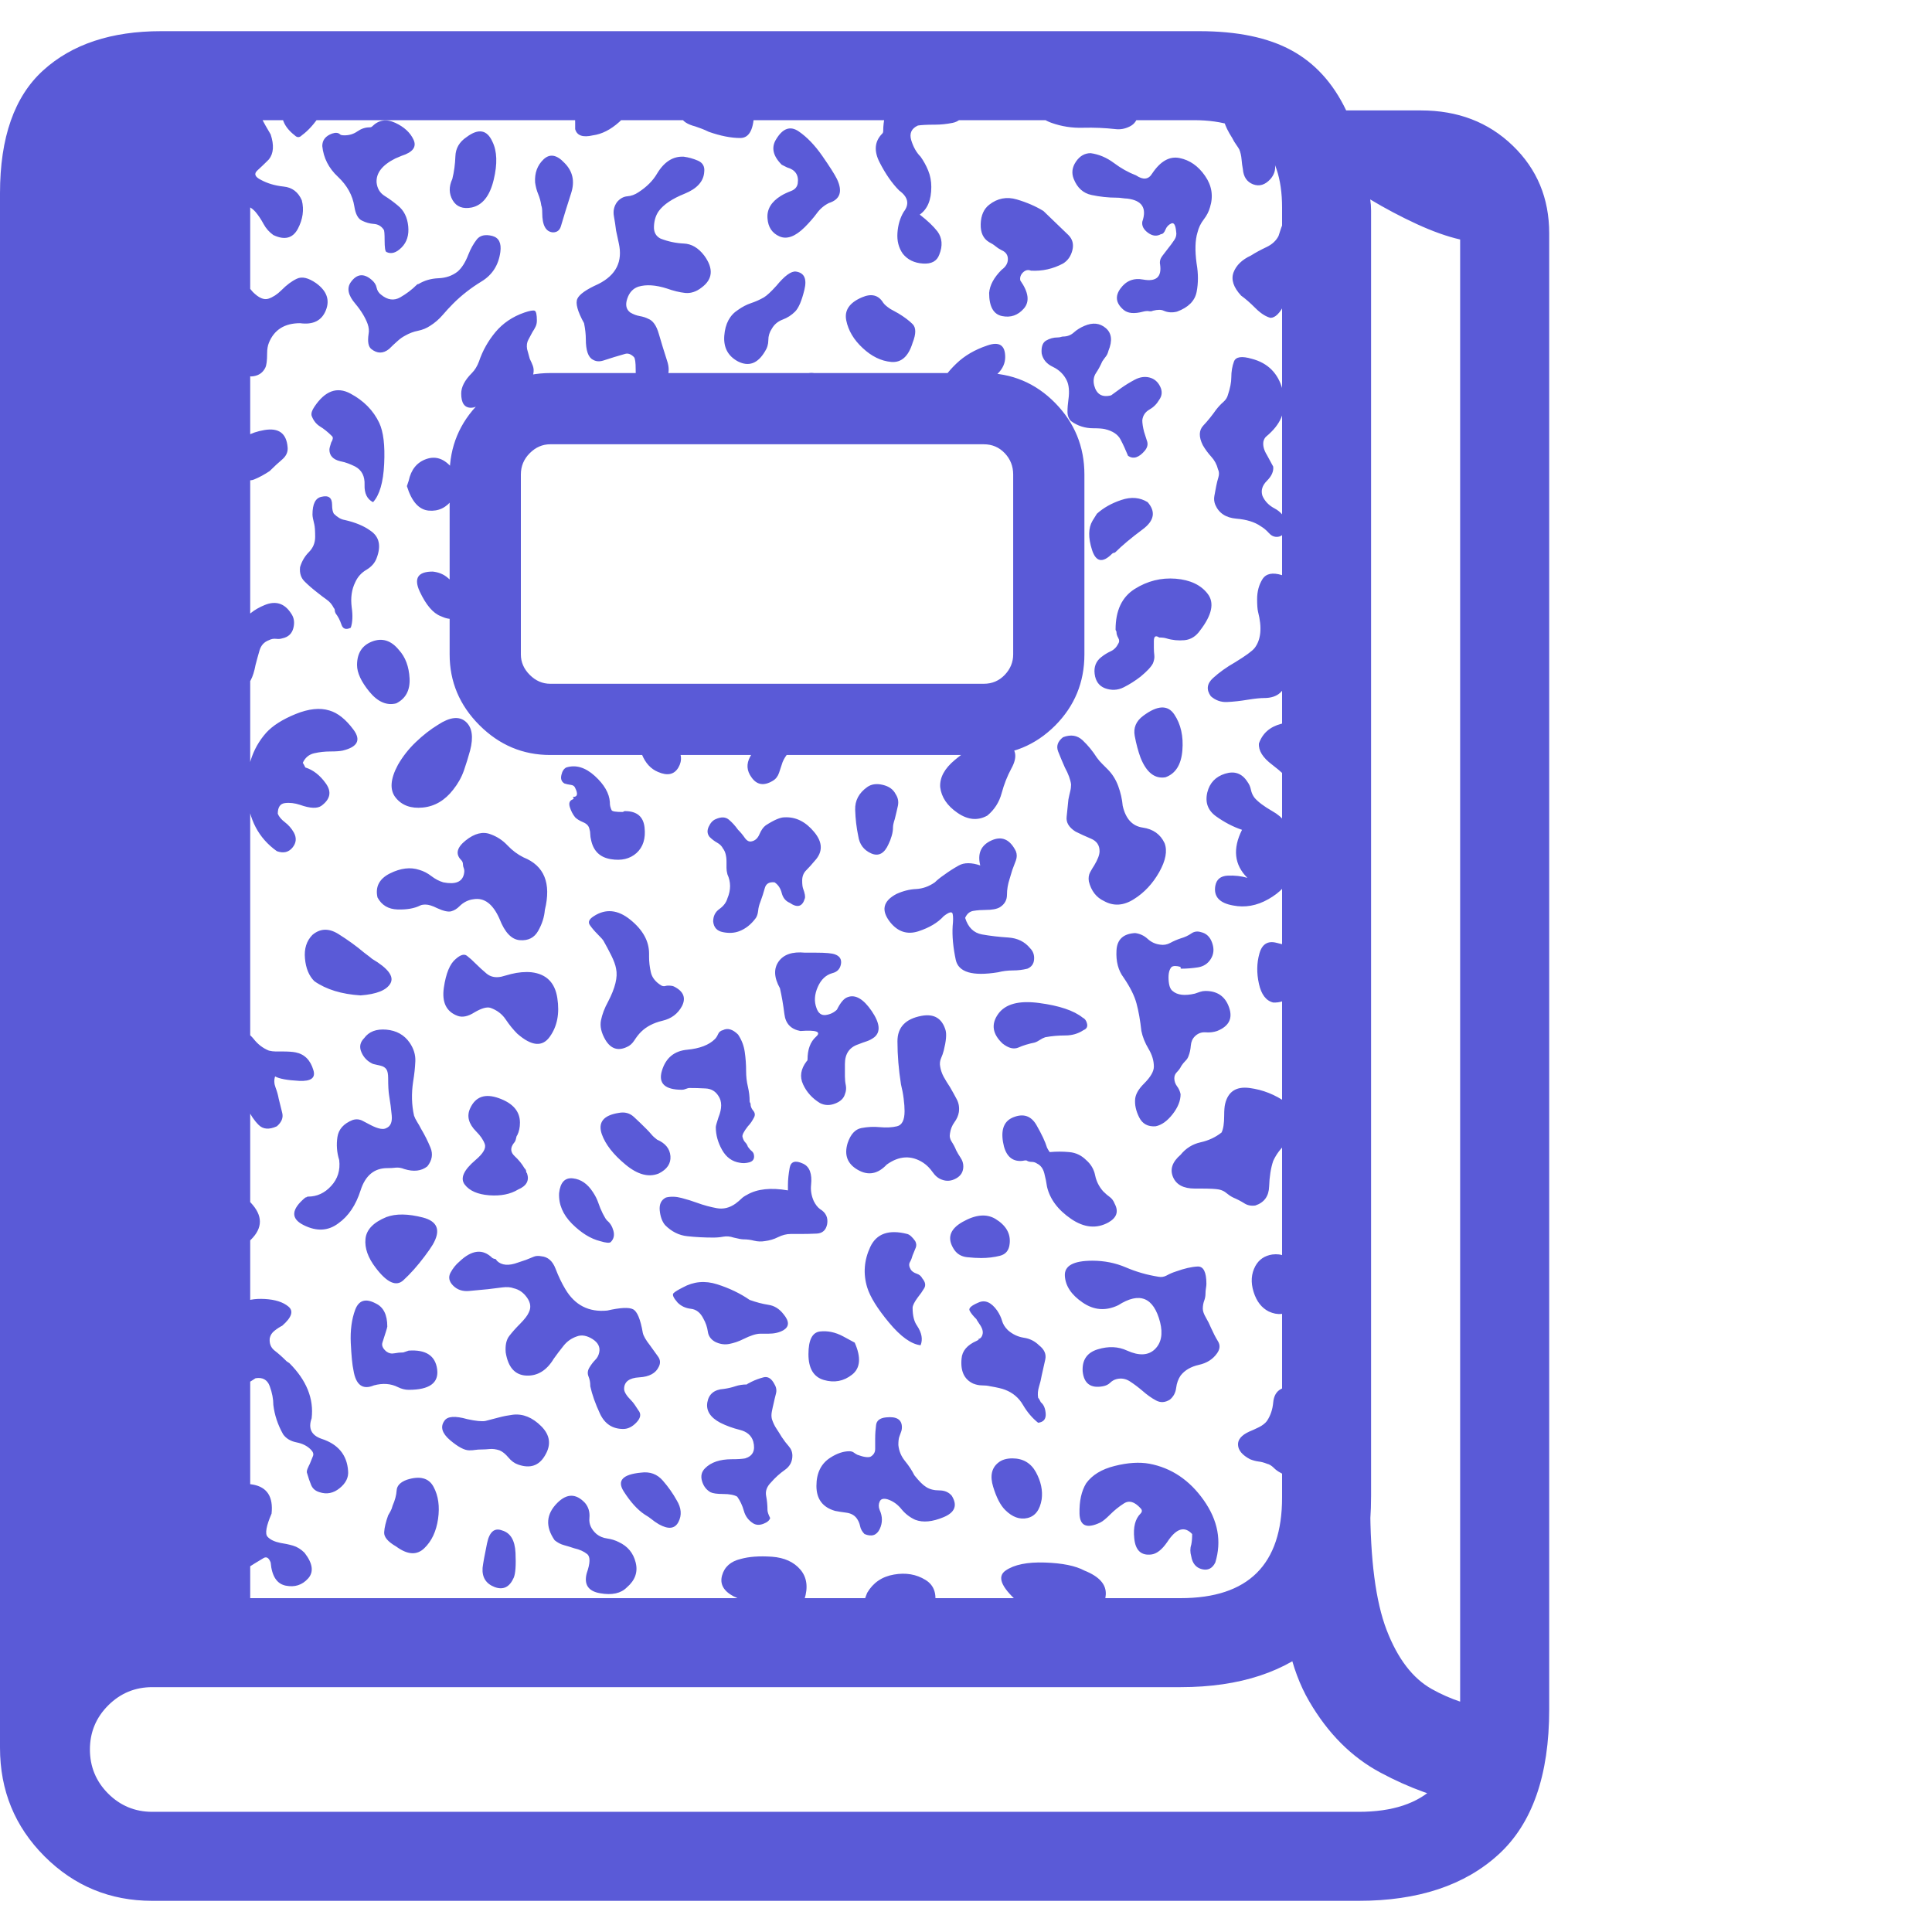 <svg version="1.1" xmlns="http://www.w3.org/2000/svg" style="fill:rgba(0,0,0,1.0)" width="256" height="256" viewBox="0 0 33.906 32.812"><path fill="rgb(90, 90, 215)" d="M2.672 32.812 C1.932 32.812 1.302 32.552 0.781 32.031 C0.26 31.51 0 30.875 0 30.125 C0 29.385 0.26 28.763 0.781 28.258 C1.302 27.753 1.932 27.5 2.672 27.5 L20.719 27.5 C21.906 27.5 22.5 26.911 22.5 25.734 L22.5 3.094 C22.5 2.073 21.984 1.562 20.953 1.562 L1.578 1.562 L1.578 29.062 L0 30.125 L0 2.844 C0 1.865 0.253 1.146 0.758 0.688 C1.263 0.229 1.953 -0 2.828 -0 L21.047 -0 C21.714 -0 22.253 0.112 22.664 0.336 C23.076 0.56 23.396 0.911 23.625 1.391 L24.938 1.391 C25.583 1.391 26.12 1.596 26.547 2.008 C26.974 2.419 27.188 2.932 27.188 3.547 L27.188 29.453 C27.188 30.609 26.891 31.458 26.297 32 C25.703 32.542 24.885 32.812 23.844 32.812 Z M3.875 27.094 L3.875 25.812 C4.01 25.562 4.201 25.461 4.445 25.508 C4.69 25.555 4.797 25.724 4.766 26.016 C4.672 26.234 4.648 26.37 4.695 26.422 C4.742 26.474 4.818 26.51 4.922 26.531 C4.995 26.542 5.068 26.557 5.141 26.578 C5.214 26.599 5.281 26.641 5.344 26.703 C5.49 26.891 5.51 27.042 5.406 27.156 C5.302 27.271 5.172 27.312 5.016 27.281 C4.859 27.25 4.771 27.115 4.75 26.875 C4.719 26.792 4.677 26.766 4.625 26.797 L4.469 26.891 C4.375 26.953 4.281 27.01 4.188 27.062 C4.094 27.115 3.99 27.125 3.875 27.094 Z M5.609 25.641 C5.536 25.62 5.487 25.578 5.461 25.516 C5.435 25.453 5.411 25.385 5.391 25.312 C5.38 25.292 5.383 25.263 5.398 25.227 C5.414 25.19 5.427 25.161 5.438 25.141 C5.458 25.089 5.477 25.044 5.492 25.008 C5.508 24.971 5.495 24.932 5.453 24.891 C5.391 24.828 5.307 24.786 5.203 24.766 C5.099 24.745 5.021 24.698 4.969 24.625 C4.875 24.458 4.818 24.286 4.797 24.109 C4.797 24.005 4.776 23.896 4.734 23.781 C4.693 23.667 4.609 23.62 4.484 23.641 C4.391 23.703 4.294 23.76 4.195 23.812 C4.096 23.865 3.99 23.901 3.875 23.922 L3.875 22.578 C3.99 22.484 4.109 22.401 4.234 22.328 C4.328 22.266 4.466 22.24 4.648 22.25 C4.831 22.26 4.969 22.305 5.062 22.383 C5.156 22.461 5.12 22.573 4.953 22.719 C4.911 22.74 4.867 22.768 4.82 22.805 C4.773 22.841 4.745 22.885 4.734 22.938 C4.724 23.031 4.753 23.104 4.82 23.156 C4.888 23.208 4.958 23.271 5.031 23.344 L5.078 23.375 C5.38 23.677 5.51 24 5.469 24.344 C5.406 24.521 5.464 24.641 5.641 24.703 C5.932 24.797 6.089 24.984 6.109 25.266 C6.12 25.38 6.07 25.482 5.961 25.57 C5.852 25.659 5.734 25.682 5.609 25.641 Z M6.953 26.594 C6.807 26.51 6.737 26.427 6.742 26.344 C6.747 26.26 6.771 26.161 6.812 26.047 C6.823 26.026 6.836 26.003 6.852 25.977 C6.867 25.951 6.88 25.917 6.891 25.875 C6.932 25.781 6.956 25.693 6.961 25.609 C6.966 25.526 7.026 25.464 7.141 25.422 C7.37 25.349 7.526 25.391 7.609 25.547 C7.693 25.703 7.719 25.891 7.688 26.109 C7.656 26.328 7.576 26.5 7.445 26.625 C7.315 26.75 7.151 26.74 6.953 26.594 Z M9.016 27.141 C8.943 27.307 8.831 27.362 8.68 27.305 C8.529 27.247 8.458 27.135 8.469 26.969 C8.479 26.885 8.505 26.742 8.547 26.539 C8.589 26.336 8.677 26.26 8.812 26.312 C8.958 26.354 9.036 26.484 9.047 26.703 C9.057 26.922 9.047 27.068 9.016 27.141 Z M3.875 21.75 L3.875 20.438 C4.063 20.323 4.25 20.378 4.438 20.602 C4.625 20.826 4.599 21.042 4.359 21.25 C4.286 21.312 4.208 21.401 4.125 21.516 C4.042 21.63 3.958 21.708 3.875 21.75 Z M11 27.312 C10.896 27.417 10.74 27.451 10.531 27.414 C10.323 27.378 10.245 27.26 10.297 27.062 C10.359 26.885 10.362 26.773 10.305 26.727 C10.247 26.68 10.172 26.646 10.078 26.625 C10.016 26.604 9.956 26.586 9.898 26.57 C9.841 26.555 9.786 26.526 9.734 26.484 C9.568 26.245 9.583 26.026 9.781 25.828 C9.948 25.661 10.109 25.661 10.266 25.828 C10.328 25.901 10.354 25.99 10.344 26.094 C10.333 26.198 10.375 26.292 10.469 26.375 C10.521 26.417 10.583 26.443 10.656 26.453 C10.729 26.464 10.797 26.484 10.859 26.516 C11.016 26.589 11.115 26.708 11.156 26.875 C11.198 27.042 11.146 27.187 11 27.312 Z M9.094 25.156 C9.031 25.135 8.974 25.094 8.922 25.031 C8.87 24.969 8.818 24.927 8.766 24.906 C8.703 24.885 8.646 24.878 8.594 24.883 C8.542 24.888 8.495 24.891 8.453 24.891 C8.411 24.891 8.375 24.893 8.344 24.898 C8.312 24.904 8.276 24.906 8.234 24.906 C8.151 24.906 8.039 24.846 7.898 24.727 C7.758 24.607 7.724 24.495 7.797 24.391 C7.849 24.307 7.984 24.297 8.203 24.359 C8.349 24.391 8.453 24.401 8.516 24.391 C8.599 24.37 8.68 24.349 8.758 24.328 C8.836 24.307 8.917 24.292 9 24.281 C9.177 24.26 9.344 24.328 9.5 24.484 C9.656 24.641 9.677 24.812 9.562 25 C9.458 25.177 9.302 25.229 9.094 25.156 Z M7.172 23.844 C7.109 23.844 7.047 23.828 6.984 23.797 C6.859 23.734 6.719 23.724 6.562 23.766 C6.365 23.849 6.245 23.76 6.203 23.5 C6.182 23.406 6.167 23.247 6.156 23.023 C6.146 22.799 6.172 22.604 6.234 22.438 C6.297 22.271 6.417 22.234 6.594 22.328 C6.729 22.391 6.797 22.526 6.797 22.734 C6.797 22.745 6.786 22.781 6.766 22.844 C6.745 22.906 6.727 22.964 6.711 23.016 C6.695 23.068 6.719 23.12 6.781 23.172 C6.823 23.203 6.87 23.214 6.922 23.203 C6.974 23.193 7.026 23.188 7.078 23.188 C7.078 23.188 7.109 23.177 7.172 23.156 C7.474 23.135 7.641 23.245 7.672 23.484 C7.703 23.724 7.536 23.844 7.172 23.844 Z M11.562 26.203 C11.51 26.172 11.469 26.143 11.438 26.117 C11.406 26.091 11.365 26.062 11.312 26.031 C11.187 25.948 11.065 25.813 10.945 25.625 C10.826 25.437 10.927 25.328 11.25 25.297 C11.406 25.276 11.534 25.323 11.633 25.438 C11.732 25.552 11.812 25.667 11.875 25.781 C11.958 25.917 11.969 26.044 11.906 26.164 C11.844 26.284 11.729 26.297 11.562 26.203 Z M6.594 21.703 C6.458 21.526 6.398 21.357 6.414 21.195 C6.43 21.034 6.552 20.906 6.781 20.812 C6.948 20.75 7.161 20.753 7.422 20.82 C7.682 20.888 7.74 21.047 7.594 21.297 C7.562 21.349 7.516 21.417 7.453 21.5 C7.328 21.667 7.203 21.807 7.078 21.922 C6.953 22.036 6.792 21.964 6.594 21.703 Z M13.734 27.875 C13.63 27.875 13.534 27.846 13.445 27.789 C13.357 27.732 13.255 27.677 13.141 27.625 C13.099 27.604 13.057 27.578 13.016 27.547 C12.974 27.516 12.927 27.49 12.875 27.469 C12.698 27.375 12.63 27.253 12.672 27.102 C12.714 26.951 12.823 26.854 13 26.812 C13.146 26.771 13.328 26.758 13.547 26.773 C13.766 26.789 13.932 26.865 14.047 27 C14.161 27.135 14.185 27.31 14.117 27.523 C14.049 27.737 13.922 27.854 13.734 27.875 Z M4.859 19.219 C4.724 19.281 4.617 19.273 4.539 19.195 C4.461 19.117 4.396 19.021 4.344 18.906 C4.281 18.76 4.214 18.667 4.141 18.625 C4.047 18.583 3.958 18.552 3.875 18.531 L3.875 17.469 C4.135 17.458 4.328 17.531 4.453 17.688 C4.526 17.781 4.615 17.849 4.719 17.891 C4.76 17.901 4.799 17.906 4.836 17.906 C4.872 17.906 4.911 17.906 4.953 17.906 C5.057 17.906 5.135 17.911 5.188 17.922 C5.344 17.953 5.448 18.057 5.5 18.234 C5.542 18.37 5.458 18.432 5.25 18.422 C5.042 18.411 4.901 18.385 4.828 18.344 C4.807 18.406 4.81 18.471 4.836 18.539 C4.862 18.607 4.88 18.672 4.891 18.734 C4.911 18.818 4.932 18.901 4.953 18.984 C4.974 19.068 4.943 19.146 4.859 19.219 Z M10.938 24.531 C10.75 24.531 10.615 24.443 10.531 24.266 C10.448 24.089 10.391 23.927 10.359 23.781 L10.359 23.766 C10.359 23.714 10.349 23.661 10.328 23.609 C10.307 23.557 10.312 23.505 10.344 23.453 C10.375 23.401 10.409 23.357 10.445 23.32 C10.482 23.284 10.505 23.24 10.516 23.188 C10.536 23.094 10.497 23.016 10.398 22.953 C10.299 22.891 10.208 22.875 10.125 22.906 C10.031 22.938 9.953 22.992 9.891 23.07 C9.828 23.148 9.771 23.224 9.719 23.297 C9.594 23.505 9.432 23.604 9.234 23.594 C9.036 23.583 8.917 23.448 8.875 23.188 C8.865 23.062 8.885 22.966 8.938 22.898 C8.99 22.831 9.052 22.76 9.125 22.688 C9.208 22.604 9.26 22.536 9.281 22.484 C9.323 22.401 9.312 22.315 9.25 22.227 C9.188 22.138 9.109 22.083 9.016 22.062 C8.964 22.042 8.896 22.036 8.812 22.047 C8.729 22.057 8.646 22.068 8.562 22.078 C8.458 22.089 8.349 22.099 8.234 22.109 C8.12 22.12 8.026 22.089 7.953 22.016 C7.88 21.943 7.865 21.867 7.906 21.789 C7.948 21.711 8 21.646 8.062 21.594 C8.281 21.385 8.474 21.365 8.641 21.531 C8.661 21.542 8.677 21.547 8.688 21.547 C8.698 21.547 8.708 21.557 8.719 21.578 C8.802 21.661 8.927 21.672 9.094 21.609 L9.234 21.562 C9.286 21.542 9.331 21.523 9.367 21.508 C9.404 21.492 9.448 21.49 9.5 21.5 C9.615 21.51 9.698 21.583 9.75 21.719 C9.802 21.854 9.859 21.974 9.922 22.078 C10.089 22.359 10.333 22.484 10.656 22.453 C10.885 22.401 11.036 22.393 11.109 22.43 C11.182 22.466 11.24 22.604 11.281 22.844 C11.292 22.896 11.333 22.969 11.406 23.062 C11.458 23.135 11.505 23.201 11.547 23.258 C11.589 23.315 11.594 23.375 11.562 23.438 C11.51 23.552 11.396 23.615 11.219 23.625 C11.042 23.635 10.953 23.703 10.953 23.828 C10.953 23.88 10.995 23.948 11.078 24.031 C11.099 24.052 11.12 24.078 11.141 24.109 C11.161 24.141 11.182 24.172 11.203 24.203 C11.255 24.266 11.245 24.336 11.172 24.414 C11.099 24.492 11.021 24.531 10.938 24.531 Z M5.938 20.922 C5.76 21.057 5.557 21.068 5.328 20.953 C5.099 20.839 5.109 20.677 5.359 20.469 C5.37 20.469 5.378 20.466 5.383 20.461 C5.388 20.456 5.396 20.453 5.406 20.453 C5.563 20.453 5.698 20.391 5.812 20.266 C5.927 20.141 5.974 19.99 5.953 19.812 C5.911 19.677 5.901 19.542 5.922 19.406 C5.943 19.271 6.031 19.172 6.188 19.109 C6.25 19.089 6.31 19.094 6.367 19.125 C6.424 19.156 6.474 19.182 6.516 19.203 C6.641 19.266 6.729 19.281 6.781 19.25 C6.854 19.219 6.885 19.146 6.875 19.031 C6.865 18.917 6.849 18.797 6.828 18.672 C6.818 18.609 6.812 18.51 6.812 18.375 C6.812 18.302 6.802 18.25 6.781 18.219 C6.76 18.188 6.727 18.167 6.68 18.156 C6.633 18.146 6.589 18.135 6.547 18.125 C6.453 18.083 6.385 18.016 6.344 17.922 C6.302 17.828 6.318 17.745 6.391 17.672 C6.474 17.557 6.604 17.508 6.781 17.523 C6.958 17.539 7.094 17.615 7.188 17.75 C7.26 17.854 7.294 17.964 7.289 18.078 C7.284 18.193 7.271 18.312 7.25 18.438 C7.219 18.646 7.224 18.844 7.266 19.031 C7.276 19.062 7.294 19.099 7.32 19.141 C7.346 19.182 7.37 19.224 7.391 19.266 C7.453 19.37 7.508 19.479 7.555 19.594 C7.602 19.708 7.583 19.818 7.5 19.922 C7.396 20.005 7.26 20.021 7.094 19.969 C7.042 19.948 6.992 19.94 6.945 19.945 C6.898 19.951 6.849 19.953 6.797 19.953 C6.568 19.953 6.411 20.083 6.328 20.344 C6.245 20.604 6.115 20.797 5.938 20.922 Z M0.953 28.906 L0.953 1.25 L4.391 1.25 L4.391 28.906 Z M13.219 26.188 C13.135 26.135 13.081 26.062 13.055 25.969 C13.029 25.875 12.99 25.792 12.938 25.719 C12.885 25.688 12.802 25.672 12.688 25.672 C12.583 25.672 12.51 25.661 12.469 25.641 C12.396 25.599 12.346 25.534 12.32 25.445 C12.294 25.357 12.312 25.281 12.375 25.219 C12.479 25.115 12.635 25.062 12.844 25.062 C12.948 25.062 13.026 25.057 13.078 25.047 C13.214 25.005 13.26 24.906 13.219 24.75 C13.188 24.646 13.109 24.578 12.984 24.547 C12.859 24.516 12.745 24.474 12.641 24.422 C12.464 24.328 12.388 24.208 12.414 24.062 C12.44 23.917 12.536 23.839 12.703 23.828 C12.776 23.818 12.844 23.802 12.906 23.781 C12.969 23.76 13.036 23.75 13.109 23.75 C13.099 23.75 13.125 23.734 13.188 23.703 C13.25 23.672 13.32 23.646 13.398 23.625 C13.477 23.604 13.542 23.646 13.594 23.75 C13.625 23.802 13.633 23.857 13.617 23.914 C13.602 23.971 13.589 24.026 13.578 24.078 C13.568 24.12 13.557 24.167 13.547 24.219 C13.536 24.271 13.536 24.318 13.547 24.359 C13.568 24.422 13.594 24.477 13.625 24.523 C13.656 24.57 13.688 24.62 13.719 24.672 C13.76 24.734 13.802 24.789 13.844 24.836 C13.885 24.883 13.906 24.938 13.906 25 C13.906 25.104 13.862 25.188 13.773 25.25 C13.685 25.312 13.604 25.385 13.531 25.469 C13.458 25.542 13.43 25.62 13.445 25.703 C13.461 25.786 13.469 25.87 13.469 25.953 C13.469 25.984 13.484 26.031 13.516 26.094 C13.505 26.135 13.466 26.169 13.398 26.195 C13.331 26.221 13.271 26.219 13.219 26.188 Z M14.703 28.266 C14.776 28.193 14.844 28.125 14.906 28.062 C14.969 28 15.021 27.932 15.062 27.859 C15.104 27.786 15.133 27.711 15.148 27.633 C15.164 27.555 15.188 27.479 15.219 27.406 C15.323 27.229 15.479 27.122 15.688 27.086 C15.896 27.049 16.081 27.081 16.242 27.18 C16.404 27.279 16.453 27.448 16.391 27.688 C16.359 27.813 16.417 27.885 16.562 27.906 C16.708 27.958 16.857 27.997 17.008 28.023 C17.159 28.049 17.292 28.104 17.406 28.188 L16.359 28.297 C16.276 28.245 16.109 28.229 15.859 28.25 C15.609 28.271 15.484 28.276 15.484 28.266 C15.484 28.109 15.438 28.057 15.344 28.109 Z M9.094 20.328 C8.958 20.411 8.789 20.445 8.586 20.43 C8.383 20.414 8.24 20.352 8.156 20.242 C8.073 20.133 8.135 19.99 8.344 19.812 C8.479 19.698 8.534 19.604 8.508 19.531 C8.482 19.458 8.432 19.385 8.359 19.312 C8.224 19.177 8.188 19.042 8.25 18.906 C8.344 18.698 8.513 18.638 8.758 18.727 C9.003 18.815 9.125 18.958 9.125 19.156 C9.125 19.24 9.109 19.312 9.078 19.375 C9.068 19.385 9.06 19.406 9.055 19.438 C9.049 19.469 9.036 19.495 9.016 19.516 C8.953 19.599 8.958 19.674 9.031 19.742 C9.104 19.81 9.161 19.88 9.203 19.953 C9.224 19.974 9.234 19.992 9.234 20.008 C9.234 20.023 9.24 20.036 9.25 20.047 C9.292 20.172 9.24 20.266 9.094 20.328 Z M10.719 21.25 C10.698 21.271 10.635 21.266 10.531 21.234 C10.365 21.193 10.201 21.091 10.039 20.93 C9.878 20.768 9.802 20.589 9.812 20.391 C9.833 20.203 9.914 20.117 10.055 20.133 C10.195 20.148 10.312 20.229 10.406 20.375 C10.448 20.438 10.479 20.5 10.5 20.562 C10.521 20.625 10.547 20.688 10.578 20.75 C10.609 20.812 10.635 20.854 10.656 20.875 C10.708 20.917 10.745 20.977 10.766 21.055 C10.786 21.133 10.771 21.198 10.719 21.25 Z M6.328 16.922 C5.995 16.901 5.724 16.818 5.516 16.672 C5.422 16.578 5.367 16.445 5.352 16.273 C5.336 16.102 5.38 15.964 5.484 15.859 C5.62 15.745 5.771 15.74 5.938 15.844 C6.104 15.948 6.255 16.057 6.391 16.172 C6.474 16.234 6.521 16.271 6.531 16.281 C6.813 16.448 6.919 16.591 6.852 16.711 C6.784 16.831 6.609 16.901 6.328 16.922 Z M15.172 26.375 C15.13 26.333 15.104 26.286 15.094 26.234 C15.083 26.182 15.062 26.135 15.031 26.094 C14.99 26.042 14.93 26.01 14.852 26 C14.773 25.99 14.708 25.979 14.656 25.969 C14.437 25.906 14.328 25.76 14.328 25.531 C14.328 25.302 14.411 25.135 14.578 25.031 C14.693 24.958 14.802 24.922 14.906 24.922 C14.938 24.922 14.964 24.93 14.984 24.945 C15.005 24.961 15.026 24.974 15.047 24.984 C15.161 25.026 15.24 25.036 15.281 25.016 C15.333 24.984 15.359 24.94 15.359 24.883 C15.359 24.826 15.359 24.766 15.359 24.703 C15.359 24.62 15.365 24.539 15.375 24.461 C15.385 24.383 15.443 24.339 15.547 24.328 C15.734 24.307 15.828 24.365 15.828 24.5 C15.828 24.531 15.823 24.56 15.812 24.586 C15.802 24.612 15.792 24.641 15.781 24.672 C15.771 24.703 15.766 24.75 15.766 24.812 C15.776 24.917 15.815 25.01 15.883 25.094 C15.951 25.177 16.005 25.26 16.047 25.344 C16.13 25.448 16.198 25.516 16.25 25.547 C16.312 25.589 16.391 25.609 16.484 25.609 C16.578 25.609 16.651 25.641 16.703 25.703 C16.807 25.87 16.76 25.995 16.562 26.078 C16.365 26.161 16.198 26.177 16.062 26.125 C15.969 26.083 15.888 26.021 15.82 25.938 C15.753 25.854 15.672 25.797 15.578 25.766 C15.505 25.745 15.458 25.758 15.438 25.805 C15.417 25.852 15.417 25.901 15.438 25.953 C15.49 26.068 15.49 26.18 15.438 26.289 C15.385 26.398 15.297 26.427 15.172 26.375 Z M12.547 23 C12.474 22.958 12.432 22.898 12.422 22.82 C12.411 22.742 12.385 22.667 12.344 22.594 C12.292 22.49 12.219 22.432 12.125 22.422 C12.031 22.411 11.953 22.375 11.891 22.312 C11.818 22.229 11.794 22.174 11.82 22.148 C11.846 22.122 11.901 22.089 11.984 22.047 C12.172 21.943 12.372 21.924 12.586 21.992 C12.799 22.06 12.99 22.151 13.156 22.266 C13.271 22.307 13.38 22.336 13.484 22.352 C13.589 22.367 13.677 22.422 13.75 22.516 C13.854 22.641 13.854 22.734 13.75 22.797 C13.677 22.839 13.589 22.859 13.484 22.859 L13.344 22.859 C13.271 22.859 13.172 22.891 13.047 22.953 C12.964 22.995 12.88 23.023 12.797 23.039 C12.714 23.055 12.63 23.042 12.547 23 Z M18.516 27.938 C18.411 27.896 18.305 27.841 18.195 27.773 C18.086 27.706 17.974 27.635 17.859 27.562 C17.568 27.302 17.497 27.12 17.648 27.016 C17.799 26.911 18.029 26.865 18.336 26.875 C18.643 26.885 18.875 26.932 19.031 27.016 C19.292 27.12 19.417 27.26 19.406 27.438 C19.396 27.615 19.305 27.763 19.133 27.883 C18.961 28.003 18.755 28.021 18.516 27.938 Z M14.188 23.219 C14.188 22.969 14.255 22.836 14.391 22.82 C14.526 22.805 14.661 22.833 14.797 22.906 C14.932 22.979 15 23.016 15 23.016 C15.115 23.276 15.099 23.464 14.953 23.578 C14.807 23.693 14.643 23.724 14.461 23.672 C14.279 23.62 14.188 23.469 14.188 23.219 Z M11.562 20.047 C11.385 20.12 11.19 20.068 10.977 19.891 C10.763 19.714 10.625 19.536 10.562 19.359 C10.49 19.151 10.589 19.026 10.859 18.984 C10.964 18.964 11.052 18.987 11.125 19.055 C11.198 19.122 11.271 19.193 11.344 19.266 C11.375 19.297 11.404 19.328 11.43 19.359 C11.456 19.391 11.49 19.422 11.531 19.453 C11.677 19.516 11.755 19.612 11.766 19.742 C11.776 19.872 11.708 19.974 11.562 20.047 Z M9.078 17.594 C9.005 17.521 8.938 17.438 8.875 17.344 C8.812 17.25 8.724 17.182 8.609 17.141 C8.547 17.12 8.453 17.146 8.328 17.219 C8.214 17.292 8.115 17.312 8.031 17.281 C7.833 17.208 7.753 17.044 7.789 16.789 C7.826 16.534 7.896 16.365 8 16.281 C8.083 16.208 8.148 16.19 8.195 16.227 C8.242 16.263 8.297 16.312 8.359 16.375 C8.411 16.427 8.471 16.482 8.539 16.539 C8.607 16.596 8.693 16.615 8.797 16.594 L8.969 16.547 C9.094 16.516 9.214 16.505 9.328 16.516 C9.589 16.547 9.74 16.698 9.781 16.969 C9.823 17.24 9.779 17.466 9.648 17.648 C9.518 17.831 9.328 17.813 9.078 17.594 Z M17.641 25.953 C17.557 25.87 17.487 25.734 17.43 25.547 C17.372 25.359 17.401 25.219 17.516 25.125 C17.578 25.073 17.661 25.047 17.766 25.047 C17.953 25.047 18.091 25.128 18.18 25.289 C18.268 25.451 18.302 25.609 18.281 25.766 C18.25 25.953 18.167 26.062 18.031 26.094 C17.896 26.125 17.766 26.078 17.641 25.953 Z M4.859 14.391 C4.536 14.161 4.362 13.828 4.336 13.391 C4.31 12.953 4.422 12.594 4.672 12.312 C4.786 12.187 4.958 12.078 5.188 11.984 C5.417 11.891 5.615 11.87 5.781 11.922 C5.927 11.964 6.068 12.076 6.203 12.258 C6.339 12.44 6.276 12.562 6.016 12.625 C5.974 12.635 5.901 12.641 5.797 12.641 C5.703 12.641 5.609 12.651 5.516 12.672 C5.422 12.693 5.354 12.75 5.312 12.844 C5.312 12.833 5.328 12.859 5.359 12.922 C5.495 12.964 5.615 13.057 5.719 13.203 C5.823 13.349 5.797 13.479 5.641 13.594 C5.568 13.646 5.443 13.641 5.266 13.578 C5.172 13.547 5.083 13.536 5 13.547 C4.917 13.557 4.875 13.62 4.875 13.734 C4.896 13.786 4.938 13.836 5 13.883 C5.062 13.93 5.115 13.99 5.156 14.062 C5.208 14.156 5.201 14.245 5.133 14.328 C5.065 14.411 4.974 14.432 4.859 14.391 Z M13.422 21.234 C13.359 21.245 13.297 21.242 13.234 21.227 C13.172 21.211 13.109 21.203 13.047 21.203 C13.016 21.203 12.958 21.193 12.875 21.172 C12.812 21.151 12.753 21.146 12.695 21.156 C12.638 21.167 12.578 21.172 12.516 21.172 C12.359 21.172 12.208 21.164 12.062 21.148 C11.917 21.133 11.786 21.068 11.672 20.953 C11.62 20.891 11.589 20.805 11.578 20.695 C11.568 20.586 11.604 20.51 11.688 20.469 C11.771 20.448 11.862 20.451 11.961 20.477 C12.06 20.503 12.151 20.531 12.234 20.562 C12.349 20.604 12.464 20.635 12.578 20.656 C12.693 20.677 12.802 20.651 12.906 20.578 C12.948 20.547 12.982 20.518 13.008 20.492 C13.034 20.466 13.068 20.443 13.109 20.422 C13.286 20.318 13.526 20.292 13.828 20.344 L13.828 20.25 C13.828 20.156 13.839 20.055 13.859 19.945 C13.88 19.836 13.958 19.812 14.094 19.875 C14.208 19.927 14.255 20.052 14.234 20.25 C14.224 20.344 14.24 20.438 14.281 20.531 C14.312 20.594 14.349 20.641 14.391 20.672 C14.495 20.734 14.536 20.823 14.516 20.938 C14.495 21.042 14.435 21.096 14.336 21.102 C14.237 21.107 14.135 21.109 14.031 21.109 L13.875 21.109 C13.802 21.109 13.729 21.128 13.656 21.164 C13.583 21.201 13.505 21.224 13.422 21.234 Z M9.125 15.953 C8.979 15.943 8.859 15.818 8.766 15.578 C8.651 15.318 8.5 15.203 8.312 15.234 C8.219 15.245 8.135 15.286 8.062 15.359 C8.021 15.401 7.974 15.43 7.922 15.445 C7.87 15.461 7.786 15.443 7.672 15.391 C7.589 15.349 7.521 15.328 7.469 15.328 C7.427 15.328 7.396 15.333 7.375 15.344 C7.271 15.396 7.138 15.419 6.977 15.414 C6.815 15.409 6.698 15.339 6.625 15.203 C6.583 15.016 6.656 14.875 6.844 14.781 C7.031 14.688 7.203 14.667 7.359 14.719 C7.432 14.74 7.503 14.776 7.57 14.828 C7.638 14.88 7.708 14.917 7.781 14.938 C7.99 14.979 8.109 14.932 8.141 14.797 C8.151 14.755 8.151 14.721 8.141 14.695 C8.13 14.669 8.125 14.646 8.125 14.625 C8.125 14.594 8.115 14.568 8.094 14.547 C7.99 14.443 8.016 14.328 8.172 14.203 C8.328 14.078 8.474 14.042 8.609 14.094 C8.724 14.135 8.823 14.201 8.906 14.289 C8.99 14.378 9.083 14.448 9.188 14.5 C9.552 14.646 9.677 14.953 9.562 15.422 C9.552 15.547 9.513 15.669 9.445 15.789 C9.378 15.909 9.271 15.964 9.125 15.953 Z M12.984 19.859 C12.849 19.839 12.745 19.763 12.672 19.633 C12.599 19.503 12.562 19.37 12.562 19.234 C12.562 19.214 12.578 19.156 12.609 19.062 C12.672 18.906 12.672 18.781 12.609 18.688 C12.557 18.604 12.482 18.56 12.383 18.555 C12.284 18.549 12.188 18.547 12.094 18.547 C12.083 18.547 12.065 18.552 12.039 18.562 C12.013 18.573 11.99 18.578 11.969 18.578 C11.667 18.578 11.549 18.466 11.617 18.242 C11.685 18.018 11.833 17.896 12.062 17.875 C12.281 17.854 12.443 17.792 12.547 17.688 C12.568 17.667 12.586 17.638 12.602 17.602 C12.617 17.565 12.646 17.542 12.688 17.531 C12.771 17.49 12.859 17.516 12.953 17.609 C13.016 17.703 13.055 17.805 13.07 17.914 C13.086 18.023 13.094 18.135 13.094 18.25 C13.094 18.344 13.104 18.435 13.125 18.523 C13.146 18.612 13.156 18.698 13.156 18.781 C13.156 18.792 13.159 18.799 13.164 18.805 C13.169 18.81 13.172 18.818 13.172 18.828 C13.172 18.87 13.188 18.909 13.219 18.945 C13.25 18.982 13.255 19.021 13.234 19.062 C13.224 19.083 13.208 19.109 13.188 19.141 C13.167 19.172 13.146 19.198 13.125 19.219 C13.052 19.312 13.021 19.375 13.031 19.406 C13.042 19.448 13.057 19.479 13.078 19.5 C13.099 19.521 13.115 19.547 13.125 19.578 C13.146 19.609 13.169 19.635 13.195 19.656 C13.221 19.677 13.234 19.708 13.234 19.75 C13.234 19.802 13.206 19.836 13.148 19.852 C13.091 19.867 13.036 19.87 12.984 19.859 Z M16.156 23.062 C15.99 23.042 15.805 22.909 15.602 22.664 C15.398 22.419 15.271 22.214 15.219 22.047 C15.146 21.807 15.164 21.57 15.273 21.336 C15.383 21.102 15.599 21.026 15.922 21.109 C15.964 21.12 16.01 21.161 16.062 21.234 C16.083 21.276 16.086 21.315 16.07 21.352 C16.055 21.388 16.036 21.432 16.016 21.484 C16.005 21.526 15.99 21.565 15.969 21.602 C15.948 21.638 15.953 21.682 15.984 21.734 C16.005 21.766 16.039 21.789 16.086 21.805 C16.133 21.82 16.167 21.849 16.188 21.891 C16.24 21.953 16.25 22.01 16.219 22.062 C16.188 22.115 16.151 22.167 16.109 22.219 C16.047 22.302 16.016 22.365 16.016 22.406 C16.016 22.542 16.042 22.646 16.094 22.719 C16.177 22.844 16.198 22.958 16.156 23.062 Z M3.875 11.359 L3.875 10.672 C4.01 10.682 4.13 10.594 4.234 10.406 C4.318 10.26 4.456 10.148 4.648 10.07 C4.841 9.992 4.995 10.042 5.109 10.219 C5.161 10.292 5.174 10.378 5.148 10.477 C5.122 10.576 5.057 10.635 4.953 10.656 C4.922 10.667 4.885 10.669 4.844 10.664 C4.802 10.659 4.76 10.667 4.719 10.688 C4.635 10.719 4.581 10.779 4.555 10.867 C4.529 10.956 4.505 11.042 4.484 11.125 C4.401 11.573 4.198 11.651 3.875 11.359 Z M21.328 26.875 C21.276 26.979 21.198 27.018 21.094 26.992 C20.99 26.966 20.927 26.891 20.906 26.766 C20.885 26.693 20.885 26.625 20.906 26.562 C20.917 26.51 20.922 26.448 20.922 26.375 C20.786 26.229 20.641 26.276 20.484 26.516 C20.391 26.651 20.297 26.724 20.203 26.734 C20.026 26.755 19.927 26.661 19.906 26.453 C19.885 26.255 19.922 26.109 20.016 26.016 C20.047 25.984 20.047 25.953 20.016 25.922 C19.911 25.807 19.815 25.779 19.727 25.836 C19.638 25.893 19.557 25.958 19.484 26.031 C19.411 26.104 19.354 26.151 19.312 26.172 C19.073 26.286 18.951 26.234 18.945 26.016 C18.94 25.797 18.979 25.62 19.062 25.484 C19.167 25.339 19.333 25.237 19.562 25.18 C19.792 25.122 19.995 25.109 20.172 25.141 C20.557 25.214 20.875 25.427 21.125 25.781 C21.375 26.135 21.443 26.5 21.328 26.875 Z M18.219 24.422 C18.115 24.339 18.026 24.234 17.953 24.109 C17.88 23.984 17.776 23.896 17.641 23.844 C17.589 23.823 17.5 23.802 17.375 23.781 C17.333 23.771 17.286 23.766 17.234 23.766 C17.182 23.766 17.13 23.755 17.078 23.734 C16.922 23.661 16.854 23.516 16.875 23.297 C16.885 23.161 16.974 23.057 17.141 22.984 C17.182 22.964 17.188 22.953 17.156 22.953 C17.198 22.953 17.227 22.927 17.242 22.875 C17.258 22.823 17.24 22.76 17.188 22.688 C17.146 22.625 17.13 22.599 17.141 22.609 C17.078 22.547 17.036 22.495 17.016 22.453 C16.995 22.411 17.047 22.365 17.172 22.312 C17.286 22.26 17.396 22.307 17.5 22.453 C17.542 22.516 17.57 22.576 17.586 22.633 C17.602 22.69 17.635 22.745 17.688 22.797 C17.771 22.87 17.865 22.914 17.969 22.93 C18.073 22.945 18.161 22.99 18.234 23.062 C18.328 23.135 18.365 23.219 18.344 23.312 C18.323 23.406 18.302 23.5 18.281 23.594 C18.271 23.656 18.255 23.721 18.234 23.789 C18.214 23.857 18.208 23.922 18.219 23.984 C18.229 23.995 18.237 24.005 18.242 24.016 C18.247 24.026 18.255 24.042 18.266 24.062 C18.318 24.104 18.346 24.172 18.352 24.266 C18.357 24.359 18.312 24.411 18.219 24.422 Z M11 17.828 C10.844 17.901 10.719 17.859 10.625 17.703 C10.552 17.578 10.526 17.464 10.547 17.359 C10.568 17.255 10.609 17.146 10.672 17.031 C10.797 16.792 10.844 16.599 10.812 16.453 C10.802 16.391 10.773 16.312 10.727 16.219 C10.68 16.125 10.635 16.042 10.594 15.969 C10.583 15.948 10.547 15.906 10.484 15.844 C10.432 15.792 10.388 15.74 10.352 15.688 C10.315 15.635 10.339 15.583 10.422 15.531 C10.63 15.396 10.844 15.417 11.062 15.594 C11.281 15.771 11.391 15.969 11.391 16.188 L11.391 16.25 C11.391 16.333 11.401 16.422 11.422 16.516 C11.443 16.609 11.505 16.688 11.609 16.75 C11.63 16.76 11.651 16.763 11.672 16.758 C11.693 16.753 11.708 16.75 11.719 16.75 C11.771 16.75 11.807 16.755 11.828 16.766 C11.995 16.849 12.042 16.964 11.969 17.109 C11.896 17.245 11.781 17.331 11.625 17.367 C11.469 17.404 11.344 17.469 11.25 17.562 C11.208 17.604 11.169 17.654 11.133 17.711 C11.096 17.768 11.052 17.807 11 17.828 Z M7.953 13.312 C7.807 13.5 7.63 13.604 7.422 13.625 C7.214 13.646 7.055 13.589 6.945 13.453 C6.836 13.318 6.849 13.125 6.984 12.875 C7.068 12.729 7.172 12.596 7.297 12.477 C7.422 12.357 7.552 12.255 7.688 12.172 C7.896 12.036 8.057 12.018 8.172 12.117 C8.286 12.216 8.312 12.385 8.25 12.625 C8.219 12.74 8.182 12.857 8.141 12.977 C8.099 13.096 8.036 13.208 7.953 13.312 Z M22.578 27.562 C22.453 27.448 22.359 27.323 22.297 27.188 C22.234 27.052 22.266 26.922 22.391 26.797 C22.453 26.734 22.508 26.701 22.555 26.695 C22.602 26.69 22.661 26.688 22.734 26.688 C22.755 26.688 22.789 26.69 22.836 26.695 C22.883 26.701 22.938 26.698 23 26.688 Z M6.953 11.797 C6.786 11.839 6.63 11.771 6.484 11.594 C6.339 11.417 6.266 11.26 6.266 11.125 C6.266 10.917 6.354 10.779 6.531 10.711 C6.708 10.643 6.865 10.693 7 10.859 C7.115 10.984 7.177 11.151 7.188 11.359 C7.198 11.568 7.12 11.714 6.953 11.797 Z M25.75 31.109 C25.24 31.016 24.732 30.833 24.227 30.562 C23.721 30.292 23.305 29.875 22.977 29.312 C22.648 28.75 22.484 27.99 22.484 27.031 L24.047 25.844 C24.047 26.823 24.143 27.562 24.336 28.062 C24.529 28.563 24.792 28.906 25.125 29.094 C25.458 29.281 25.823 29.401 26.219 29.453 Z M17.219 21.531 C17.146 21.531 17.062 21.526 16.969 21.516 C16.875 21.505 16.802 21.464 16.75 21.391 C16.615 21.193 16.661 21.029 16.891 20.898 C17.12 20.768 17.312 20.75 17.469 20.844 C17.656 20.958 17.74 21.104 17.719 21.281 C17.708 21.396 17.651 21.466 17.547 21.492 C17.443 21.518 17.333 21.531 17.219 21.531 Z M2.672 31.25 L23.844 31.25 C25.031 31.25 25.625 30.661 25.625 29.484 L25.625 3.656 C25.396 3.604 25.141 3.513 24.859 3.383 C24.578 3.253 24.307 3.109 24.047 2.953 C24.057 3.016 24.062 3.081 24.062 3.148 C24.062 3.216 24.062 3.286 24.062 3.359 L24.062 25.703 C24.062 26.859 23.766 27.708 23.172 28.25 C22.578 28.792 21.76 29.062 20.719 29.062 L2.672 29.062 C2.37 29.062 2.112 29.169 1.898 29.383 C1.685 29.596 1.578 29.854 1.578 30.156 C1.578 30.458 1.685 30.716 1.898 30.93 C2.112 31.143 2.37 31.25 2.672 31.25 Z M6.156 10.469 C6.073 10.51 6.018 10.492 5.992 10.414 C5.966 10.336 5.932 10.271 5.891 10.219 C5.88 10.198 5.875 10.18 5.875 10.164 C5.875 10.148 5.87 10.135 5.859 10.125 C5.828 10.062 5.786 10.013 5.734 9.977 C5.682 9.94 5.63 9.901 5.578 9.859 C5.484 9.786 5.406 9.719 5.344 9.656 C5.281 9.594 5.255 9.51 5.266 9.406 C5.297 9.302 5.349 9.214 5.422 9.141 C5.495 9.068 5.531 8.979 5.531 8.875 C5.531 8.771 5.526 8.698 5.516 8.656 C5.495 8.573 5.484 8.516 5.484 8.484 C5.484 8.297 5.536 8.193 5.641 8.172 C5.766 8.141 5.828 8.187 5.828 8.312 C5.828 8.385 5.839 8.438 5.859 8.469 C5.922 8.531 5.984 8.568 6.047 8.578 C6.234 8.62 6.385 8.682 6.5 8.766 C6.656 8.87 6.693 9.031 6.609 9.25 C6.578 9.333 6.518 9.401 6.43 9.453 C6.341 9.505 6.276 9.578 6.234 9.672 C6.172 9.797 6.151 9.943 6.172 10.109 C6.193 10.255 6.188 10.375 6.156 10.469 Z M11.172 14.422 C11.057 14.526 10.906 14.562 10.719 14.531 C10.531 14.5 10.417 14.391 10.375 14.203 C10.365 14.161 10.359 14.125 10.359 14.094 C10.359 14.062 10.354 14.031 10.344 14 C10.333 13.948 10.297 13.909 10.234 13.883 C10.172 13.857 10.125 13.828 10.094 13.797 C10.052 13.745 10.021 13.685 10 13.617 C9.979 13.549 9.995 13.505 10.047 13.484 C10.068 13.474 10.073 13.464 10.062 13.453 C10.052 13.443 10.052 13.438 10.062 13.438 C10.135 13.438 10.146 13.385 10.094 13.281 C10.083 13.25 10.057 13.232 10.016 13.227 C9.974 13.221 9.938 13.214 9.906 13.203 C9.854 13.172 9.836 13.122 9.852 13.055 C9.867 12.987 9.896 12.943 9.938 12.922 C10.104 12.87 10.271 12.919 10.438 13.07 C10.604 13.221 10.693 13.375 10.703 13.531 L10.703 13.547 C10.703 13.589 10.714 13.63 10.734 13.672 C10.745 13.693 10.807 13.703 10.922 13.703 C10.932 13.703 10.94 13.701 10.945 13.695 C10.951 13.69 10.958 13.688 10.969 13.688 C11.177 13.688 11.292 13.784 11.312 13.977 C11.333 14.169 11.286 14.318 11.172 14.422 Z M20.531 24.016 C20.448 24.068 20.367 24.073 20.289 24.031 C20.211 23.99 20.13 23.932 20.047 23.859 C19.974 23.797 19.901 23.742 19.828 23.695 C19.755 23.648 19.677 23.635 19.594 23.656 C19.552 23.667 19.516 23.688 19.484 23.719 C19.453 23.75 19.411 23.771 19.359 23.781 C19.141 23.823 19.021 23.734 19 23.516 C18.99 23.318 19.078 23.19 19.266 23.133 C19.453 23.076 19.625 23.083 19.781 23.156 C19.99 23.25 20.151 23.242 20.266 23.133 C20.38 23.023 20.411 22.865 20.359 22.656 C20.245 22.219 20 22.12 19.625 22.359 C19.406 22.464 19.198 22.448 19 22.312 C18.802 22.177 18.698 22.021 18.688 21.844 C18.677 21.667 18.839 21.578 19.172 21.578 C19.38 21.578 19.576 21.617 19.758 21.695 C19.94 21.773 20.13 21.828 20.328 21.859 C20.38 21.87 20.43 21.862 20.477 21.836 C20.523 21.81 20.578 21.786 20.641 21.766 C20.786 21.714 20.911 21.685 21.016 21.68 C21.12 21.674 21.172 21.776 21.172 21.984 C21.172 22.005 21.169 22.031 21.164 22.062 C21.159 22.094 21.156 22.125 21.156 22.156 C21.156 22.198 21.148 22.24 21.133 22.281 C21.117 22.323 21.109 22.37 21.109 22.422 C21.109 22.464 21.128 22.516 21.164 22.578 C21.201 22.641 21.229 22.698 21.25 22.75 C21.292 22.844 21.333 22.924 21.375 22.992 C21.417 23.06 21.411 23.13 21.359 23.203 C21.286 23.307 21.18 23.375 21.039 23.406 C20.898 23.438 20.792 23.5 20.719 23.594 C20.677 23.656 20.651 23.729 20.641 23.812 C20.63 23.896 20.594 23.964 20.531 24.016 Z M14.391 18.812 C14.255 18.729 14.156 18.62 14.094 18.484 C14.031 18.349 14.052 18.214 14.156 18.078 C14.156 18.078 14.159 18.076 14.164 18.07 C14.169 18.065 14.172 18.057 14.172 18.047 C14.172 17.87 14.221 17.737 14.32 17.648 C14.419 17.56 14.328 17.526 14.047 17.547 C13.88 17.516 13.786 17.417 13.766 17.25 C13.745 17.083 13.719 16.932 13.688 16.797 C13.583 16.609 13.576 16.453 13.664 16.328 C13.753 16.203 13.906 16.151 14.125 16.172 L14.312 16.172 C14.49 16.172 14.604 16.182 14.656 16.203 C14.74 16.234 14.773 16.292 14.758 16.375 C14.742 16.458 14.693 16.51 14.609 16.531 C14.495 16.562 14.409 16.643 14.352 16.773 C14.294 16.904 14.286 17.026 14.328 17.141 C14.359 17.234 14.414 17.276 14.492 17.266 C14.57 17.255 14.635 17.224 14.688 17.172 C14.75 17.047 14.812 16.974 14.875 16.953 C15.01 16.901 15.151 16.982 15.297 17.195 C15.443 17.409 15.458 17.562 15.344 17.656 C15.302 17.688 15.258 17.711 15.211 17.727 C15.164 17.742 15.115 17.76 15.062 17.781 C14.906 17.833 14.828 17.948 14.828 18.125 L14.828 18.344 C14.828 18.396 14.833 18.448 14.844 18.5 C14.854 18.552 14.849 18.604 14.828 18.656 C14.807 18.729 14.75 18.784 14.656 18.82 C14.562 18.857 14.474 18.854 14.391 18.812 Z M16.531 20.156 C16.469 20.135 16.414 20.091 16.367 20.023 C16.32 19.956 16.266 19.901 16.203 19.859 C15.995 19.724 15.781 19.734 15.562 19.891 C15.406 20.057 15.237 20.089 15.055 19.984 C14.872 19.88 14.812 19.724 14.875 19.516 C14.927 19.359 15.008 19.271 15.117 19.25 C15.227 19.229 15.333 19.224 15.438 19.234 C15.552 19.245 15.654 19.24 15.742 19.219 C15.831 19.198 15.875 19.109 15.875 18.953 C15.875 18.891 15.87 18.818 15.859 18.734 C15.849 18.651 15.833 18.568 15.812 18.484 C15.771 18.224 15.75 17.971 15.75 17.727 C15.75 17.482 15.891 17.333 16.172 17.281 C16.391 17.24 16.531 17.323 16.594 17.531 C16.615 17.604 16.604 17.724 16.562 17.891 C16.552 17.932 16.536 17.977 16.516 18.023 C16.495 18.07 16.49 18.12 16.5 18.172 C16.51 18.234 16.531 18.294 16.562 18.352 C16.594 18.409 16.63 18.469 16.672 18.531 C16.714 18.604 16.753 18.674 16.789 18.742 C16.826 18.81 16.839 18.885 16.828 18.969 C16.818 19.031 16.792 19.091 16.75 19.148 C16.708 19.206 16.682 19.271 16.672 19.344 C16.661 19.396 16.672 19.445 16.703 19.492 C16.734 19.539 16.76 19.589 16.781 19.641 C16.802 19.682 16.828 19.727 16.859 19.773 C16.891 19.82 16.906 19.87 16.906 19.922 C16.906 20.016 16.865 20.086 16.781 20.133 C16.698 20.18 16.615 20.188 16.531 20.156 Z M4.203 7.781 C4.078 7.635 4.057 7.474 4.141 7.297 C4.224 7.141 4.391 7.042 4.641 7 C4.891 6.958 5.026 7.057 5.047 7.297 C5.057 7.38 5.026 7.453 4.953 7.516 C4.88 7.578 4.812 7.641 4.75 7.703 L4.734 7.719 C4.641 7.781 4.549 7.831 4.461 7.867 C4.372 7.904 4.286 7.875 4.203 7.781 Z M23.047 25.469 C22.932 25.51 22.833 25.508 22.75 25.461 C22.667 25.414 22.573 25.359 22.469 25.297 C22.427 25.276 22.388 25.247 22.352 25.211 C22.315 25.174 22.276 25.151 22.234 25.141 C22.182 25.12 22.133 25.107 22.086 25.102 C22.039 25.096 21.99 25.083 21.938 25.062 C21.802 24.99 21.732 24.906 21.727 24.812 C21.721 24.719 21.786 24.641 21.922 24.578 C21.974 24.557 22.031 24.531 22.094 24.5 C22.156 24.469 22.203 24.432 22.234 24.391 C22.297 24.297 22.333 24.19 22.344 24.07 C22.354 23.951 22.401 23.87 22.484 23.828 C22.568 23.786 22.672 23.771 22.797 23.781 C22.922 23.792 23.01 23.839 23.062 23.922 Z M7.734 10.266 C7.599 10.214 7.477 10.07 7.367 9.836 C7.258 9.602 7.333 9.484 7.594 9.484 C7.698 9.495 7.786 9.531 7.859 9.594 C7.932 9.656 8 9.724 8.062 9.797 C8.177 9.932 8.195 10.065 8.117 10.195 C8.039 10.326 7.911 10.349 7.734 10.266 Z M19.453 20.906 C19.245 21.021 19.026 21 18.797 20.844 C18.568 20.687 18.427 20.5 18.375 20.281 C18.365 20.208 18.349 20.13 18.328 20.047 C18.307 19.964 18.266 19.906 18.203 19.875 C18.172 19.854 18.141 19.844 18.109 19.844 C18.078 19.844 18.052 19.839 18.031 19.828 C18.021 19.818 18.003 19.815 17.977 19.82 C17.951 19.826 17.927 19.828 17.906 19.828 C17.74 19.828 17.638 19.716 17.602 19.492 C17.565 19.268 17.625 19.125 17.781 19.062 C17.958 18.99 18.094 19.034 18.188 19.195 C18.281 19.357 18.344 19.49 18.375 19.594 C18.385 19.615 18.396 19.633 18.406 19.648 C18.417 19.664 18.422 19.672 18.422 19.672 C18.536 19.661 18.651 19.661 18.766 19.672 C18.88 19.682 18.979 19.729 19.062 19.812 C19.146 19.885 19.198 19.974 19.219 20.078 C19.24 20.182 19.286 20.276 19.359 20.359 C19.401 20.401 19.44 20.435 19.477 20.461 C19.513 20.487 19.542 20.526 19.562 20.578 C19.635 20.714 19.599 20.823 19.453 20.906 Z M12.969 15.797 C12.885 15.828 12.792 15.833 12.688 15.812 C12.583 15.792 12.526 15.729 12.516 15.625 C12.516 15.531 12.552 15.458 12.625 15.406 C12.698 15.354 12.745 15.292 12.766 15.219 C12.828 15.073 12.828 14.932 12.766 14.797 C12.755 14.755 12.75 14.719 12.75 14.688 C12.75 14.656 12.75 14.62 12.75 14.578 C12.75 14.474 12.729 14.396 12.688 14.344 C12.667 14.302 12.633 14.268 12.586 14.242 C12.539 14.216 12.495 14.182 12.453 14.141 C12.411 14.089 12.406 14.029 12.438 13.961 C12.469 13.893 12.51 13.849 12.562 13.828 C12.656 13.786 12.732 13.789 12.789 13.836 C12.846 13.883 12.901 13.943 12.953 14.016 C12.995 14.057 13.034 14.104 13.07 14.156 C13.107 14.208 13.146 14.229 13.188 14.219 C13.25 14.208 13.297 14.167 13.328 14.094 C13.359 14.021 13.396 13.969 13.438 13.938 C13.583 13.844 13.693 13.797 13.766 13.797 C13.964 13.786 14.138 13.872 14.289 14.055 C14.44 14.237 14.443 14.406 14.297 14.562 C14.245 14.625 14.195 14.68 14.148 14.727 C14.102 14.773 14.078 14.833 14.078 14.906 C14.078 14.969 14.083 15.016 14.094 15.047 C14.125 15.13 14.135 15.188 14.125 15.219 C14.083 15.365 13.995 15.391 13.859 15.297 C13.786 15.266 13.74 15.208 13.719 15.125 C13.698 15.042 13.656 14.979 13.594 14.938 C13.5 14.927 13.443 14.961 13.422 15.039 C13.401 15.117 13.375 15.198 13.344 15.281 C13.323 15.333 13.31 15.385 13.305 15.438 C13.299 15.49 13.286 15.531 13.266 15.562 C13.182 15.677 13.083 15.755 12.969 15.797 Z M11.547 13 C11.422 12.948 11.328 12.846 11.266 12.695 C11.203 12.544 11.219 12.417 11.312 12.312 C11.375 12.26 11.471 12.271 11.602 12.344 C11.732 12.417 11.818 12.479 11.859 12.531 C11.964 12.667 11.979 12.797 11.906 12.922 C11.833 13.047 11.714 13.073 11.547 13 Z M6.547 8.266 C6.443 8.214 6.393 8.112 6.398 7.961 C6.404 7.81 6.349 7.703 6.234 7.641 C6.193 7.62 6.151 7.602 6.109 7.586 C6.068 7.57 6.021 7.557 5.969 7.547 C5.844 7.516 5.781 7.448 5.781 7.344 C5.781 7.323 5.792 7.281 5.812 7.219 C5.844 7.167 5.849 7.13 5.828 7.109 C5.755 7.036 5.685 6.979 5.617 6.938 C5.549 6.896 5.5 6.833 5.469 6.75 C5.458 6.708 5.474 6.656 5.516 6.594 C5.703 6.312 5.914 6.234 6.148 6.359 C6.383 6.484 6.552 6.656 6.656 6.875 C6.729 7.031 6.758 7.271 6.742 7.594 C6.727 7.917 6.661 8.141 6.547 8.266 Z M7.141 7.984 L7.172 7.891 C7.214 7.693 7.318 7.565 7.484 7.508 C7.651 7.451 7.802 7.505 7.938 7.672 C8.052 7.88 8.055 8.06 7.945 8.211 C7.836 8.362 7.695 8.43 7.523 8.414 C7.352 8.398 7.224 8.255 7.141 7.984 Z M4.219 5.969 C4.135 5.854 4.102 5.719 4.117 5.562 C4.133 5.406 4.052 5.307 3.875 5.266 L3.875 3.656 C3.99 3.802 4.089 3.966 4.172 4.148 C4.255 4.331 4.344 4.474 4.438 4.578 C4.542 4.682 4.633 4.721 4.711 4.695 C4.789 4.669 4.865 4.62 4.938 4.547 C5.031 4.453 5.122 4.385 5.211 4.344 C5.299 4.302 5.411 4.328 5.547 4.422 C5.734 4.557 5.792 4.716 5.719 4.898 C5.646 5.081 5.495 5.156 5.266 5.125 C4.995 5.125 4.812 5.24 4.719 5.469 C4.698 5.521 4.688 5.583 4.688 5.656 C4.688 5.781 4.677 5.865 4.656 5.906 C4.615 5.99 4.547 6.039 4.453 6.055 C4.359 6.07 4.281 6.042 4.219 5.969 Z M22.266 22.469 C22.141 22.406 22.052 22.292 22 22.125 C21.948 21.958 21.958 21.807 22.031 21.672 C22.094 21.557 22.193 21.49 22.328 21.469 C22.495 21.448 22.612 21.505 22.68 21.641 C22.747 21.776 22.786 21.906 22.797 22.031 C22.849 22.188 22.813 22.318 22.688 22.422 C22.562 22.526 22.422 22.542 22.266 22.469 Z M17.594 17.766 C17.417 17.599 17.391 17.427 17.516 17.25 C17.641 17.073 17.88 17.008 18.234 17.055 C18.589 17.102 18.844 17.187 19 17.312 C19.042 17.333 19.068 17.37 19.078 17.422 C19.089 17.474 19.068 17.51 19.016 17.531 C18.922 17.594 18.815 17.625 18.695 17.625 C18.576 17.625 18.458 17.635 18.344 17.656 C18.312 17.667 18.281 17.682 18.25 17.703 C18.219 17.724 18.188 17.74 18.156 17.75 C18.052 17.771 17.958 17.799 17.875 17.836 C17.792 17.872 17.698 17.849 17.594 17.766 Z M13.562 13.156 C13.406 13.25 13.281 13.229 13.188 13.094 C13.104 12.979 13.096 12.859 13.164 12.734 C13.232 12.609 13.312 12.5 13.406 12.406 C13.448 12.365 13.484 12.323 13.516 12.281 L14.328 12.281 C14.234 12.385 14.125 12.471 14 12.539 C13.875 12.607 13.786 12.703 13.734 12.828 C13.714 12.891 13.693 12.953 13.672 13.016 C13.651 13.078 13.615 13.125 13.562 13.156 Z M15.594 14.266 C15.521 14.432 15.419 14.487 15.289 14.43 C15.159 14.372 15.083 14.271 15.062 14.125 C15.031 13.979 15.013 13.826 15.008 13.664 C15.003 13.503 15.073 13.37 15.219 13.266 C15.292 13.214 15.383 13.201 15.492 13.227 C15.602 13.253 15.677 13.307 15.719 13.391 C15.76 13.453 15.773 13.521 15.758 13.594 C15.742 13.667 15.724 13.745 15.703 13.828 C15.682 13.891 15.672 13.938 15.672 13.969 C15.672 14.021 15.664 14.073 15.648 14.125 C15.633 14.177 15.615 14.224 15.594 14.266 Z M17.516 16.516 C17.068 16.589 16.82 16.516 16.773 16.297 C16.727 16.078 16.708 15.88 16.719 15.703 C16.729 15.609 16.729 15.539 16.719 15.492 C16.708 15.445 16.656 15.458 16.562 15.531 C16.458 15.646 16.31 15.734 16.117 15.797 C15.924 15.859 15.76 15.807 15.625 15.641 C15.458 15.432 15.495 15.266 15.734 15.141 C15.849 15.089 15.964 15.06 16.078 15.055 C16.193 15.049 16.302 15.01 16.406 14.938 C16.427 14.917 16.451 14.896 16.477 14.875 C16.503 14.854 16.531 14.833 16.562 14.812 C16.646 14.75 16.734 14.693 16.828 14.641 C16.922 14.589 17.047 14.589 17.203 14.641 C17.151 14.432 17.216 14.286 17.398 14.203 C17.581 14.12 17.724 14.182 17.828 14.391 C17.849 14.443 17.849 14.497 17.828 14.555 C17.807 14.612 17.786 14.667 17.766 14.719 L17.719 14.875 C17.688 14.969 17.672 15.062 17.672 15.156 C17.672 15.25 17.63 15.323 17.547 15.375 C17.495 15.406 17.411 15.422 17.297 15.422 C17.224 15.422 17.154 15.427 17.086 15.438 C17.018 15.448 16.969 15.49 16.938 15.562 C16.99 15.729 17.089 15.826 17.234 15.852 C17.38 15.878 17.534 15.896 17.695 15.906 C17.857 15.917 17.984 15.979 18.078 16.094 C18.13 16.146 18.154 16.211 18.148 16.289 C18.143 16.367 18.104 16.422 18.031 16.453 C17.948 16.474 17.862 16.484 17.773 16.484 C17.685 16.484 17.599 16.495 17.516 16.516 Z M4.797 3.578 C4.724 3.526 4.667 3.461 4.625 3.383 C4.583 3.305 4.536 3.234 4.484 3.172 C4.411 3.089 4.318 3.044 4.203 3.039 C4.089 3.034 3.979 3.052 3.875 3.094 L3.875 2.281 C4.177 2.385 4.305 2.331 4.258 2.117 C4.211 1.904 4.083 1.786 3.875 1.766 L3.875 1.125 C3.958 1.073 4.055 1.044 4.164 1.039 C4.273 1.034 4.354 1.073 4.406 1.156 C4.51 1.385 4.625 1.604 4.75 1.812 C4.812 2 4.802 2.146 4.719 2.25 C4.719 2.25 4.703 2.266 4.672 2.297 C4.63 2.339 4.578 2.388 4.516 2.445 C4.453 2.503 4.474 2.557 4.578 2.609 C4.693 2.672 4.826 2.711 4.977 2.727 C5.128 2.742 5.234 2.823 5.297 2.969 C5.339 3.135 5.315 3.302 5.227 3.469 C5.138 3.635 4.995 3.672 4.797 3.578 Z M22.031 20.609 C21.958 20.62 21.893 20.607 21.836 20.57 C21.779 20.534 21.714 20.5 21.641 20.469 C21.599 20.448 21.56 20.422 21.523 20.391 C21.487 20.359 21.443 20.339 21.391 20.328 C21.339 20.318 21.234 20.312 21.078 20.312 L20.969 20.312 C20.771 20.312 20.643 20.245 20.586 20.109 C20.529 19.974 20.573 19.844 20.719 19.719 C20.812 19.604 20.93 19.531 21.07 19.5 C21.211 19.469 21.333 19.411 21.438 19.328 C21.469 19.266 21.484 19.167 21.484 19.031 C21.484 18.938 21.49 18.87 21.5 18.828 C21.552 18.609 21.695 18.516 21.93 18.547 C22.164 18.578 22.38 18.664 22.578 18.805 C22.776 18.945 22.849 19.078 22.797 19.203 C22.745 19.328 22.669 19.435 22.57 19.523 C22.471 19.612 22.396 19.714 22.344 19.828 C22.302 19.953 22.279 20.102 22.273 20.273 C22.268 20.445 22.188 20.557 22.031 20.609 Z M6.516 5.578 C6.464 5.536 6.448 5.448 6.469 5.312 C6.479 5.26 6.474 5.203 6.453 5.141 C6.411 5.026 6.339 4.906 6.234 4.781 C6.109 4.635 6.083 4.51 6.156 4.406 C6.26 4.26 6.38 4.245 6.516 4.359 C6.568 4.401 6.599 4.448 6.609 4.5 C6.62 4.552 6.646 4.594 6.688 4.625 C6.802 4.719 6.914 4.734 7.023 4.672 C7.133 4.609 7.229 4.536 7.312 4.453 C7.323 4.443 7.331 4.438 7.336 4.438 C7.341 4.438 7.344 4.438 7.344 4.438 C7.448 4.375 7.565 4.341 7.695 4.336 C7.826 4.331 7.938 4.292 8.031 4.219 C8.104 4.156 8.167 4.057 8.219 3.922 C8.26 3.818 8.31 3.729 8.367 3.656 C8.424 3.583 8.516 3.562 8.641 3.594 C8.755 3.625 8.802 3.719 8.781 3.875 C8.75 4.104 8.641 4.276 8.453 4.391 C8.266 4.505 8.099 4.635 7.953 4.781 C7.891 4.844 7.828 4.911 7.766 4.984 C7.703 5.057 7.63 5.12 7.547 5.172 C7.484 5.214 7.414 5.242 7.336 5.258 C7.258 5.273 7.182 5.302 7.109 5.344 C7.068 5.365 7.023 5.396 6.977 5.438 C6.93 5.479 6.88 5.526 6.828 5.578 C6.724 5.661 6.62 5.661 6.516 5.578 Z M8.266 6.609 C8.151 6.609 8.094 6.526 8.094 6.359 C8.094 6.245 8.156 6.125 8.281 6 C8.333 5.948 8.375 5.88 8.406 5.797 C8.469 5.609 8.565 5.438 8.695 5.281 C8.826 5.125 8.995 5.01 9.203 4.938 C9.297 4.906 9.357 4.896 9.383 4.906 C9.409 4.917 9.422 4.974 9.422 5.078 C9.422 5.12 9.414 5.156 9.398 5.188 C9.383 5.219 9.365 5.25 9.344 5.281 C9.323 5.323 9.299 5.367 9.273 5.414 C9.247 5.461 9.24 5.516 9.25 5.578 L9.297 5.75 C9.318 5.792 9.336 5.833 9.352 5.875 C9.367 5.917 9.37 5.964 9.359 6.016 C9.328 6.182 9.232 6.276 9.07 6.297 C8.909 6.318 8.76 6.354 8.625 6.406 C8.604 6.417 8.586 6.427 8.57 6.438 C8.555 6.448 8.536 6.458 8.516 6.469 C8.474 6.49 8.435 6.518 8.398 6.555 C8.362 6.591 8.318 6.609 8.266 6.609 Z M20.281 19.219 C20.146 19.229 20.049 19.177 19.992 19.062 C19.935 18.948 19.911 18.839 19.922 18.734 C19.932 18.651 19.984 18.562 20.078 18.469 C20.193 18.354 20.25 18.255 20.25 18.172 C20.25 18.068 20.219 17.964 20.156 17.859 C20.094 17.755 20.052 17.651 20.031 17.547 C20.01 17.359 19.982 17.198 19.945 17.062 C19.909 16.927 19.833 16.776 19.719 16.609 C19.625 16.484 19.583 16.326 19.594 16.133 C19.604 15.94 19.714 15.839 19.922 15.828 C20.005 15.839 20.078 15.872 20.141 15.93 C20.203 15.987 20.276 16.021 20.359 16.031 C20.422 16.042 20.482 16.031 20.539 16 C20.596 15.969 20.656 15.943 20.719 15.922 C20.792 15.901 20.854 15.872 20.906 15.836 C20.958 15.799 21.016 15.792 21.078 15.812 C21.172 15.833 21.237 15.896 21.273 16 C21.31 16.104 21.302 16.198 21.25 16.281 C21.198 16.365 21.122 16.414 21.023 16.43 C20.924 16.445 20.828 16.453 20.734 16.453 C20.724 16.453 20.719 16.448 20.719 16.438 C20.719 16.427 20.719 16.422 20.719 16.422 C20.646 16.401 20.594 16.401 20.562 16.422 C20.521 16.464 20.503 16.536 20.508 16.641 C20.513 16.745 20.536 16.812 20.578 16.844 C20.661 16.917 20.792 16.932 20.969 16.891 C21 16.88 21.031 16.87 21.062 16.859 C21.094 16.849 21.125 16.844 21.156 16.844 C21.365 16.844 21.503 16.94 21.57 17.133 C21.638 17.326 21.568 17.464 21.359 17.547 C21.297 17.568 21.229 17.576 21.156 17.57 C21.083 17.565 21.021 17.589 20.969 17.641 C20.927 17.682 20.904 17.737 20.898 17.805 C20.893 17.872 20.88 17.932 20.859 17.984 C20.849 18.016 20.831 18.044 20.805 18.07 C20.779 18.096 20.755 18.125 20.734 18.156 C20.714 18.198 20.688 18.234 20.656 18.266 C20.625 18.297 20.609 18.333 20.609 18.375 C20.609 18.427 20.625 18.474 20.656 18.516 C20.688 18.557 20.708 18.604 20.719 18.656 C20.719 18.771 20.672 18.888 20.578 19.008 C20.484 19.128 20.385 19.198 20.281 19.219 Z M6.781 3.875 C6.76 3.865 6.75 3.797 6.75 3.672 C6.75 3.557 6.745 3.495 6.734 3.484 C6.693 3.422 6.635 3.388 6.562 3.383 C6.49 3.378 6.422 3.359 6.359 3.328 C6.286 3.297 6.24 3.214 6.219 3.078 C6.188 2.88 6.091 2.706 5.93 2.555 C5.768 2.404 5.677 2.224 5.656 2.016 C5.656 1.911 5.714 1.839 5.828 1.797 C5.891 1.776 5.938 1.781 5.969 1.812 C5.979 1.823 6.005 1.828 6.047 1.828 C6.13 1.828 6.206 1.805 6.273 1.758 C6.341 1.711 6.411 1.688 6.484 1.688 C6.505 1.688 6.521 1.682 6.531 1.672 C6.646 1.557 6.781 1.536 6.938 1.609 C7.094 1.682 7.201 1.781 7.258 1.906 C7.315 2.031 7.245 2.125 7.047 2.188 L6.938 2.234 C6.708 2.349 6.599 2.49 6.609 2.656 C6.62 2.76 6.667 2.839 6.75 2.891 C6.833 2.943 6.911 3 6.984 3.062 C7.089 3.146 7.148 3.266 7.164 3.422 C7.18 3.578 7.141 3.703 7.047 3.797 C6.953 3.891 6.865 3.917 6.781 3.875 Z M5.172 1.828 C4.984 1.682 4.914 1.513 4.961 1.32 C5.008 1.128 5.107 0.982 5.258 0.883 C5.409 0.784 5.542 0.812 5.656 0.969 C5.74 1.135 5.729 1.299 5.625 1.461 C5.521 1.622 5.411 1.745 5.297 1.828 C5.255 1.87 5.214 1.87 5.172 1.828 Z M17.328 13.766 C17.161 13.859 16.987 13.844 16.805 13.719 C16.622 13.594 16.521 13.443 16.5 13.266 C16.49 13.099 16.576 12.94 16.758 12.789 C16.94 12.638 17.099 12.536 17.234 12.484 C17.411 12.411 17.568 12.422 17.703 12.516 C17.839 12.609 17.854 12.75 17.75 12.938 C17.677 13.073 17.62 13.219 17.578 13.375 C17.536 13.531 17.453 13.661 17.328 13.766 Z M9.656 12.703 C9.177 12.703 8.763 12.529 8.414 12.18 C8.065 11.831 7.891 11.417 7.891 10.938 L7.891 7.781 C7.891 7.292 8.065 6.872 8.414 6.523 C8.763 6.174 9.177 6 9.656 6 L17.266 6 C17.755 6 18.172 6.174 18.516 6.523 C18.859 6.872 19.031 7.292 19.031 7.781 L19.031 10.938 C19.031 11.427 18.859 11.844 18.516 12.188 C18.172 12.531 17.755 12.703 17.266 12.703 Z M9.656 11.453 L17.266 11.453 C17.411 11.453 17.534 11.401 17.633 11.297 C17.732 11.193 17.781 11.073 17.781 10.938 L17.781 7.781 C17.781 7.635 17.732 7.51 17.633 7.406 C17.534 7.302 17.411 7.25 17.266 7.25 L9.656 7.25 C9.521 7.25 9.401 7.302 9.297 7.406 C9.193 7.51 9.141 7.635 9.141 7.781 L9.141 10.938 C9.141 11.073 9.193 11.193 9.297 11.297 C9.401 11.401 9.521 11.453 9.656 11.453 Z M19.375 15.266 C19.24 15.203 19.151 15.089 19.109 14.922 C19.099 14.859 19.107 14.805 19.133 14.758 C19.159 14.711 19.182 14.672 19.203 14.641 C19.266 14.536 19.297 14.453 19.297 14.391 C19.297 14.286 19.247 14.214 19.148 14.172 C19.049 14.13 18.958 14.089 18.875 14.047 C18.76 13.974 18.708 13.888 18.719 13.789 C18.729 13.69 18.74 13.589 18.75 13.484 C18.76 13.432 18.771 13.385 18.781 13.344 C18.792 13.302 18.797 13.26 18.797 13.219 C18.786 13.135 18.75 13.036 18.688 12.922 C18.646 12.828 18.607 12.734 18.57 12.641 C18.534 12.547 18.562 12.464 18.656 12.391 C18.792 12.339 18.906 12.357 19 12.445 C19.094 12.534 19.177 12.635 19.25 12.75 C19.281 12.792 19.312 12.828 19.344 12.859 C19.375 12.891 19.406 12.922 19.438 12.953 C19.521 13.036 19.583 13.135 19.625 13.25 C19.667 13.365 19.693 13.479 19.703 13.594 C19.755 13.823 19.872 13.951 20.055 13.977 C20.237 14.003 20.365 14.094 20.438 14.25 C20.49 14.385 20.458 14.555 20.344 14.758 C20.229 14.961 20.081 15.12 19.898 15.234 C19.716 15.349 19.542 15.359 19.375 15.266 Z M8.281 3.094 C8.125 3.125 8.013 3.083 7.945 2.969 C7.878 2.854 7.875 2.729 7.938 2.594 C7.969 2.469 7.987 2.336 7.992 2.195 C7.997 2.055 8.062 1.943 8.188 1.859 C8.396 1.703 8.547 1.729 8.641 1.938 C8.724 2.104 8.732 2.328 8.664 2.609 C8.596 2.891 8.469 3.052 8.281 3.094 Z M22.344 17.047 C22.219 17.016 22.135 16.906 22.094 16.719 C22.052 16.531 22.055 16.354 22.102 16.188 C22.148 16.021 22.25 15.958 22.406 16 L22.531 16.031 C22.75 16.104 22.833 16.294 22.781 16.602 C22.729 16.909 22.583 17.057 22.344 17.047 Z M11.578 6.25 C11.516 6.302 11.438 6.318 11.344 6.297 C11.25 6.276 11.193 6.229 11.172 6.156 C11.161 6.104 11.156 6.031 11.156 5.938 C11.156 5.812 11.146 5.74 11.125 5.719 C11.073 5.667 11.021 5.648 10.969 5.664 C10.917 5.68 10.854 5.698 10.781 5.719 C10.719 5.74 10.654 5.76 10.586 5.781 C10.518 5.802 10.458 5.797 10.406 5.766 C10.323 5.724 10.281 5.604 10.281 5.406 C10.281 5.323 10.271 5.229 10.25 5.125 C10.135 4.917 10.096 4.773 10.133 4.695 C10.169 4.617 10.292 4.531 10.5 4.438 C10.813 4.281 10.932 4.042 10.859 3.719 L10.812 3.5 C10.802 3.417 10.789 3.331 10.773 3.242 C10.758 3.154 10.776 3.073 10.828 3 C10.88 2.938 10.94 2.904 11.008 2.898 C11.076 2.893 11.141 2.87 11.203 2.828 C11.349 2.734 11.458 2.625 11.531 2.5 C11.656 2.292 11.812 2.193 12 2.203 C12.083 2.214 12.167 2.237 12.25 2.273 C12.333 2.31 12.37 2.375 12.359 2.469 C12.349 2.635 12.234 2.763 12.016 2.852 C11.797 2.94 11.646 3.042 11.562 3.156 C11.51 3.229 11.482 3.318 11.477 3.422 C11.471 3.526 11.51 3.599 11.594 3.641 C11.729 3.693 11.865 3.721 12 3.727 C12.135 3.732 12.255 3.802 12.359 3.938 C12.526 4.167 12.51 4.354 12.312 4.5 C12.219 4.573 12.122 4.604 12.023 4.594 C11.924 4.583 11.818 4.557 11.703 4.516 C11.505 4.453 11.339 4.443 11.203 4.484 C11.109 4.516 11.044 4.586 11.008 4.695 C10.971 4.805 10.99 4.885 11.062 4.938 C11.115 4.969 11.169 4.99 11.227 5 C11.284 5.01 11.333 5.026 11.375 5.047 C11.458 5.078 11.521 5.167 11.562 5.312 C11.604 5.458 11.654 5.62 11.711 5.797 C11.768 5.974 11.724 6.125 11.578 6.25 Z M9.703 3.531 C9.578 3.521 9.516 3.406 9.516 3.188 C9.516 3.125 9.51 3.083 9.5 3.062 C9.49 2.99 9.471 2.922 9.445 2.859 C9.419 2.797 9.401 2.729 9.391 2.656 C9.38 2.49 9.43 2.354 9.539 2.25 C9.648 2.146 9.771 2.167 9.906 2.312 C10.052 2.458 10.091 2.635 10.023 2.844 C9.956 3.052 9.896 3.245 9.844 3.422 C9.823 3.495 9.776 3.531 9.703 3.531 Z M21.641 15.344 C21.401 15.302 21.297 15.188 21.328 15 C21.349 14.885 21.422 14.826 21.547 14.82 C21.672 14.815 21.786 14.828 21.891 14.859 C21.661 14.63 21.63 14.349 21.797 14.016 C21.641 13.964 21.49 13.885 21.344 13.781 C21.198 13.677 21.146 13.536 21.188 13.359 C21.229 13.193 21.333 13.083 21.5 13.031 C21.667 12.979 21.797 13.026 21.891 13.172 C21.922 13.214 21.943 13.26 21.953 13.312 C21.964 13.365 21.984 13.411 22.016 13.453 C22.078 13.526 22.182 13.604 22.328 13.688 C22.516 13.792 22.641 13.953 22.703 14.172 C22.766 14.391 22.755 14.599 22.672 14.797 C22.599 14.974 22.461 15.12 22.258 15.234 C22.055 15.349 21.849 15.385 21.641 15.344 Z M20.453 13.094 C20.266 13.125 20.12 13.01 20.016 12.75 C19.974 12.635 19.94 12.508 19.914 12.367 C19.888 12.227 19.937 12.109 20.062 12.016 C20.313 11.828 20.495 11.82 20.609 11.992 C20.724 12.164 20.771 12.375 20.75 12.625 C20.729 12.875 20.63 13.031 20.453 13.094 Z M13.797 6.484 C13.818 6.464 13.836 6.435 13.852 6.398 C13.867 6.362 13.88 6.333 13.891 6.312 C14.016 6.031 14.18 5.938 14.383 6.031 C14.586 6.125 14.714 6.276 14.766 6.484 Z M12.953 5.797 C12.776 5.703 12.695 5.552 12.711 5.344 C12.727 5.135 12.807 4.984 12.953 4.891 C13.026 4.839 13.102 4.799 13.18 4.773 C13.258 4.747 13.333 4.714 13.406 4.672 C13.458 4.641 13.531 4.573 13.625 4.469 C13.771 4.292 13.885 4.208 13.969 4.219 C14.115 4.24 14.164 4.346 14.117 4.539 C14.07 4.732 14.016 4.859 13.953 4.922 C13.891 4.984 13.818 5.031 13.734 5.062 C13.651 5.094 13.589 5.146 13.547 5.219 C13.505 5.281 13.484 5.349 13.484 5.422 C13.484 5.495 13.464 5.562 13.422 5.625 C13.297 5.833 13.141 5.891 12.953 5.797 Z M10.406 1.828 C10.229 1.87 10.125 1.833 10.094 1.719 L10.094 1.609 C10.094 1.526 10.089 1.448 10.078 1.375 C10.068 1.302 10.026 1.229 9.953 1.156 C9.911 1.104 9.862 1.062 9.805 1.031 C9.747 1 9.698 0.958 9.656 0.906 C9.594 0.844 9.562 0.76 9.562 0.656 L10.344 0.656 C10.344 0.729 10.362 0.794 10.398 0.852 C10.435 0.909 10.531 0.943 10.688 0.953 C10.969 0.964 11.107 1.039 11.102 1.18 C11.096 1.32 11.018 1.458 10.867 1.594 C10.716 1.729 10.563 1.807 10.406 1.828 Z M23.047 13.703 C22.87 13.38 22.63 13.104 22.328 12.875 C22.161 12.75 22.083 12.625 22.094 12.5 C22.156 12.323 22.286 12.208 22.484 12.156 C22.682 12.104 22.859 12.104 23.016 12.156 Z M16.016 5.469 C15.943 5.708 15.818 5.82 15.641 5.805 C15.464 5.789 15.297 5.708 15.141 5.562 C14.984 5.417 14.888 5.255 14.852 5.078 C14.815 4.901 14.906 4.766 15.125 4.672 C15.292 4.599 15.417 4.63 15.5 4.766 C15.521 4.797 15.562 4.833 15.625 4.875 L15.766 4.953 C15.87 5.016 15.953 5.078 16.016 5.141 C16.078 5.203 16.078 5.312 16.016 5.469 Z M19.391 11.531 C19.286 11.49 19.227 11.406 19.211 11.281 C19.195 11.156 19.234 11.057 19.328 10.984 C19.38 10.943 19.435 10.909 19.492 10.883 C19.549 10.857 19.594 10.812 19.625 10.75 C19.646 10.719 19.646 10.685 19.625 10.648 C19.604 10.612 19.594 10.578 19.594 10.547 C19.594 10.536 19.591 10.529 19.586 10.523 C19.581 10.518 19.578 10.51 19.578 10.5 C19.578 10.167 19.69 9.93 19.914 9.789 C20.138 9.648 20.378 9.589 20.633 9.609 C20.888 9.63 21.076 9.719 21.195 9.875 C21.315 10.031 21.271 10.245 21.062 10.516 C20.99 10.62 20.898 10.677 20.789 10.688 C20.68 10.698 20.573 10.688 20.469 10.656 C20.438 10.646 20.396 10.641 20.344 10.641 C20.281 10.599 20.25 10.62 20.25 10.703 L20.25 10.828 C20.25 10.87 20.253 10.911 20.258 10.953 C20.263 10.995 20.255 11.042 20.234 11.094 C20.203 11.156 20.13 11.234 20.016 11.328 C19.922 11.401 19.823 11.464 19.719 11.516 C19.615 11.568 19.505 11.573 19.391 11.531 Z M19.516 9.172 C19.349 9.339 19.232 9.315 19.164 9.102 C19.096 8.888 19.099 8.719 19.172 8.594 L19.25 8.469 C19.365 8.365 19.508 8.284 19.68 8.227 C19.852 8.169 20.005 8.182 20.141 8.266 C20.286 8.432 20.258 8.591 20.055 8.742 C19.852 8.893 19.693 9.026 19.578 9.141 C19.568 9.151 19.557 9.156 19.547 9.156 C19.536 9.156 19.526 9.161 19.516 9.172 Z M12.438 1.766 C12.396 1.745 12.354 1.727 12.312 1.711 C12.271 1.695 12.234 1.682 12.203 1.672 C11.922 1.599 11.867 1.451 12.039 1.227 C12.211 1.003 12.38 0.865 12.547 0.812 C12.786 0.74 12.961 0.763 13.07 0.883 C13.18 1.003 13.234 1.172 13.234 1.391 C13.234 1.714 13.154 1.875 12.992 1.875 C12.831 1.875 12.646 1.839 12.438 1.766 Z M16.5 6.344 C16.479 6.323 16.479 6.281 16.5 6.219 C16.542 6.104 16.635 5.977 16.781 5.836 C16.927 5.695 17.109 5.589 17.328 5.516 C17.536 5.443 17.641 5.51 17.641 5.719 C17.641 5.927 17.479 6.094 17.156 6.219 L17.141 6.25 C17.089 6.333 16.995 6.378 16.859 6.383 C16.724 6.388 16.604 6.375 16.5 6.344 Z M14.125 3.438 C13.958 3.604 13.81 3.659 13.68 3.602 C13.549 3.544 13.479 3.438 13.469 3.281 C13.458 3.125 13.536 2.995 13.703 2.891 C13.755 2.859 13.815 2.831 13.883 2.805 C13.951 2.779 13.99 2.734 14 2.672 C14.021 2.526 13.958 2.432 13.812 2.391 C13.771 2.37 13.74 2.354 13.719 2.344 C13.562 2.187 13.531 2.036 13.625 1.891 C13.74 1.703 13.87 1.659 14.016 1.758 C14.161 1.857 14.299 2 14.43 2.188 C14.56 2.375 14.646 2.51 14.688 2.594 C14.792 2.813 14.745 2.953 14.547 3.016 C14.464 3.057 14.393 3.117 14.336 3.195 C14.279 3.273 14.208 3.354 14.125 3.438 Z M21.891 11.734 C21.766 11.755 21.648 11.768 21.539 11.773 C21.43 11.779 21.333 11.745 21.25 11.672 C21.167 11.557 21.18 11.451 21.289 11.352 C21.398 11.253 21.526 11.161 21.672 11.078 C21.859 10.964 21.974 10.88 22.016 10.828 C22.13 10.682 22.151 10.469 22.078 10.188 C22.068 10.146 22.062 10.073 22.062 9.969 C22.062 9.833 22.094 9.716 22.156 9.617 C22.219 9.518 22.333 9.495 22.5 9.547 C22.792 9.651 22.914 9.852 22.867 10.148 C22.82 10.445 22.76 10.729 22.688 11 C22.677 11.062 22.661 11.12 22.641 11.172 C22.62 11.224 22.604 11.276 22.594 11.328 C22.562 11.578 22.427 11.703 22.188 11.703 C22.115 11.703 22.016 11.714 21.891 11.734 Z M19.797 7.453 C19.755 7.349 19.711 7.253 19.664 7.164 C19.617 7.076 19.526 7.016 19.391 6.984 C19.349 6.974 19.281 6.969 19.188 6.969 C19.042 6.969 18.911 6.927 18.797 6.844 C18.755 6.802 18.734 6.747 18.734 6.68 C18.734 6.612 18.74 6.542 18.75 6.469 C18.771 6.323 18.76 6.208 18.719 6.125 C18.667 6.021 18.586 5.943 18.477 5.891 C18.367 5.839 18.302 5.76 18.281 5.656 C18.271 5.542 18.297 5.466 18.359 5.43 C18.422 5.393 18.49 5.375 18.562 5.375 C18.583 5.375 18.602 5.372 18.617 5.367 C18.633 5.362 18.646 5.359 18.656 5.359 C18.729 5.359 18.792 5.336 18.844 5.289 C18.896 5.242 18.958 5.203 19.031 5.172 C19.177 5.109 19.302 5.122 19.406 5.211 C19.51 5.299 19.526 5.432 19.453 5.609 C19.443 5.651 19.427 5.685 19.406 5.711 C19.385 5.737 19.365 5.766 19.344 5.797 C19.312 5.87 19.276 5.938 19.234 6 C19.193 6.062 19.182 6.135 19.203 6.219 C19.245 6.375 19.344 6.432 19.5 6.391 L19.672 6.266 C19.745 6.214 19.826 6.164 19.914 6.117 C20.003 6.07 20.089 6.057 20.172 6.078 C20.255 6.099 20.318 6.151 20.359 6.234 C20.401 6.318 20.396 6.396 20.344 6.469 C20.302 6.542 20.245 6.599 20.172 6.641 C20.099 6.682 20.057 6.745 20.047 6.828 C20.047 6.88 20.057 6.948 20.078 7.031 C20.099 7.094 20.117 7.151 20.133 7.203 C20.148 7.255 20.135 7.307 20.094 7.359 C19.99 7.484 19.891 7.516 19.797 7.453 Z M16.484 3.922 C16.443 4.036 16.346 4.089 16.195 4.078 C16.044 4.068 15.927 4.01 15.844 3.906 C15.771 3.802 15.74 3.68 15.75 3.539 C15.76 3.398 15.797 3.276 15.859 3.172 C15.964 3.036 15.938 2.911 15.781 2.797 C15.656 2.672 15.542 2.508 15.438 2.305 C15.333 2.102 15.349 1.932 15.484 1.797 C15.495 1.786 15.5 1.771 15.5 1.75 C15.5 1.667 15.51 1.578 15.531 1.484 C15.552 1.391 15.531 1.312 15.469 1.25 C15.438 1.219 15.349 1.203 15.203 1.203 C15.109 1.203 15.026 1.19 14.953 1.164 C14.88 1.138 14.854 1.063 14.875 0.938 C14.896 0.885 14.922 0.836 14.953 0.789 C14.984 0.742 15.021 0.698 15.062 0.656 L16.453 0.656 C16.453 0.656 16.56 0.74 16.773 0.906 C16.987 1.073 17.052 1.234 16.969 1.391 C16.906 1.516 16.823 1.589 16.719 1.609 C16.615 1.63 16.51 1.641 16.406 1.641 C16.271 1.641 16.172 1.646 16.109 1.656 C15.995 1.708 15.956 1.794 15.992 1.914 C16.029 2.034 16.083 2.13 16.156 2.203 C16.208 2.276 16.253 2.357 16.289 2.445 C16.326 2.534 16.344 2.63 16.344 2.734 C16.344 2.964 16.276 3.125 16.141 3.219 C16.276 3.323 16.38 3.422 16.453 3.516 C16.536 3.63 16.547 3.766 16.484 3.922 Z M17.359 4.594 C17.37 4.458 17.443 4.323 17.578 4.188 C17.651 4.135 17.688 4.073 17.688 4 C17.688 3.927 17.651 3.875 17.578 3.844 C17.536 3.823 17.5 3.799 17.469 3.773 C17.438 3.747 17.401 3.724 17.359 3.703 C17.255 3.641 17.206 3.534 17.211 3.383 C17.216 3.232 17.266 3.12 17.359 3.047 C17.505 2.932 17.667 2.901 17.844 2.953 C18.021 3.005 18.177 3.073 18.312 3.156 L18.75 3.578 C18.823 3.651 18.846 3.74 18.82 3.844 C18.794 3.948 18.74 4.026 18.656 4.078 C18.479 4.172 18.292 4.214 18.094 4.203 C18.042 4.182 17.995 4.193 17.953 4.234 C17.911 4.276 17.896 4.323 17.906 4.375 C18.052 4.583 18.073 4.747 17.969 4.867 C17.865 4.987 17.737 5.031 17.586 5 C17.435 4.969 17.359 4.833 17.359 4.594 Z M22.406 8.875 C22.354 8.875 22.307 8.852 22.266 8.805 C22.224 8.758 22.177 8.719 22.125 8.688 C22.021 8.615 21.878 8.57 21.695 8.555 C21.513 8.539 21.391 8.458 21.328 8.312 C21.307 8.26 21.302 8.208 21.312 8.156 C21.323 8.104 21.333 8.047 21.344 7.984 C21.354 7.932 21.367 7.88 21.383 7.828 C21.398 7.776 21.396 7.729 21.375 7.688 C21.354 7.604 21.315 7.531 21.258 7.469 C21.201 7.406 21.151 7.339 21.109 7.266 C21.036 7.12 21.039 7.005 21.117 6.922 C21.195 6.839 21.271 6.745 21.344 6.641 C21.385 6.589 21.427 6.544 21.469 6.508 C21.51 6.471 21.536 6.432 21.547 6.391 C21.589 6.266 21.609 6.161 21.609 6.078 C21.609 5.974 21.625 5.88 21.656 5.797 C21.688 5.714 21.792 5.698 21.969 5.75 C22.25 5.823 22.43 6.003 22.508 6.289 C22.586 6.576 22.521 6.823 22.312 7.031 C22.281 7.062 22.253 7.089 22.227 7.109 C22.201 7.13 22.182 7.161 22.172 7.203 C22.161 7.276 22.182 7.354 22.234 7.438 C22.297 7.552 22.333 7.62 22.344 7.641 C22.354 7.724 22.318 7.807 22.234 7.891 C22.151 7.974 22.125 8.062 22.156 8.156 C22.198 8.25 22.268 8.323 22.367 8.375 C22.466 8.427 22.536 8.505 22.578 8.609 C22.599 8.661 22.591 8.719 22.555 8.781 C22.518 8.844 22.469 8.875 22.406 8.875 Z M20.062 4.922 C19.906 4.964 19.792 4.953 19.719 4.891 C19.583 4.776 19.565 4.651 19.664 4.516 C19.763 4.38 19.896 4.328 20.062 4.359 C20.292 4.401 20.391 4.313 20.359 4.094 C20.349 4.042 20.362 3.992 20.398 3.945 C20.435 3.898 20.469 3.854 20.5 3.812 C20.542 3.76 20.578 3.711 20.609 3.664 C20.641 3.617 20.651 3.568 20.641 3.516 C20.63 3.401 20.602 3.354 20.555 3.375 C20.508 3.396 20.474 3.432 20.453 3.484 C20.432 3.536 20.406 3.562 20.375 3.562 C20.302 3.604 20.227 3.596 20.148 3.539 C20.07 3.482 20.036 3.417 20.047 3.344 C20.13 3.104 20.042 2.969 19.781 2.938 C19.76 2.938 19.732 2.935 19.695 2.93 C19.659 2.924 19.625 2.922 19.594 2.922 C19.448 2.922 19.302 2.906 19.156 2.875 C19.01 2.844 18.906 2.75 18.844 2.594 C18.802 2.49 18.815 2.388 18.883 2.289 C18.951 2.19 19.036 2.141 19.141 2.141 C19.286 2.161 19.422 2.219 19.547 2.312 C19.672 2.406 19.802 2.479 19.938 2.531 C20.063 2.615 20.156 2.604 20.219 2.5 C20.365 2.281 20.526 2.19 20.703 2.227 C20.88 2.263 21.029 2.367 21.148 2.539 C21.268 2.711 21.297 2.896 21.234 3.094 C21.214 3.167 21.177 3.237 21.125 3.305 C21.073 3.372 21.036 3.448 21.016 3.531 C20.974 3.667 20.969 3.849 21 4.078 C21.031 4.255 21.031 4.422 21 4.578 C20.969 4.734 20.854 4.849 20.656 4.922 C20.573 4.943 20.495 4.938 20.422 4.906 C20.38 4.885 20.318 4.885 20.234 4.906 C20.214 4.917 20.19 4.919 20.164 4.914 C20.138 4.909 20.104 4.911 20.062 4.922 Z M19.578 1.719 C19.391 1.698 19.201 1.69 19.008 1.695 C18.815 1.701 18.63 1.672 18.453 1.609 C18.339 1.568 18.276 1.521 18.266 1.469 C18.245 1.354 18.294 1.271 18.414 1.219 C18.534 1.167 18.63 1.135 18.703 1.125 C18.745 1.115 18.792 1.107 18.844 1.102 C18.896 1.096 18.948 1.089 19 1.078 C19.052 1.057 19.099 1.034 19.141 1.008 C19.182 0.982 19.229 0.964 19.281 0.953 C19.438 0.901 19.596 0.93 19.758 1.039 C19.919 1.148 19.99 1.292 19.969 1.469 C19.958 1.562 19.911 1.63 19.828 1.672 C19.745 1.714 19.661 1.729 19.578 1.719 Z M22.297 5.031 C22.214 5.01 22.125 4.953 22.031 4.859 C21.938 4.766 21.854 4.693 21.781 4.641 C21.646 4.495 21.602 4.359 21.648 4.234 C21.695 4.109 21.797 4.01 21.953 3.938 C22.036 3.885 22.128 3.836 22.227 3.789 C22.326 3.742 22.396 3.677 22.438 3.594 C22.438 3.594 22.453 3.547 22.484 3.453 C22.505 3.401 22.526 3.346 22.547 3.289 C22.568 3.232 22.615 3.208 22.688 3.219 C22.792 3.229 22.844 3.312 22.844 3.469 C22.844 3.948 22.745 4.385 22.547 4.781 C22.464 4.948 22.38 5.031 22.297 5.031 Z M22.297 2.594 C22.203 2.698 22.102 2.729 21.992 2.688 C21.883 2.646 21.823 2.557 21.812 2.422 C21.802 2.37 21.794 2.312 21.789 2.25 C21.784 2.188 21.771 2.13 21.75 2.078 C21.74 2.057 21.721 2.029 21.695 1.992 C21.669 1.956 21.646 1.917 21.625 1.875 C21.552 1.76 21.505 1.664 21.484 1.586 C21.464 1.508 21.568 1.536 21.797 1.672 C21.932 1.745 22.081 1.88 22.242 2.078 C22.404 2.276 22.422 2.448 22.297 2.594 Z M33.906 27.344" /></svg>